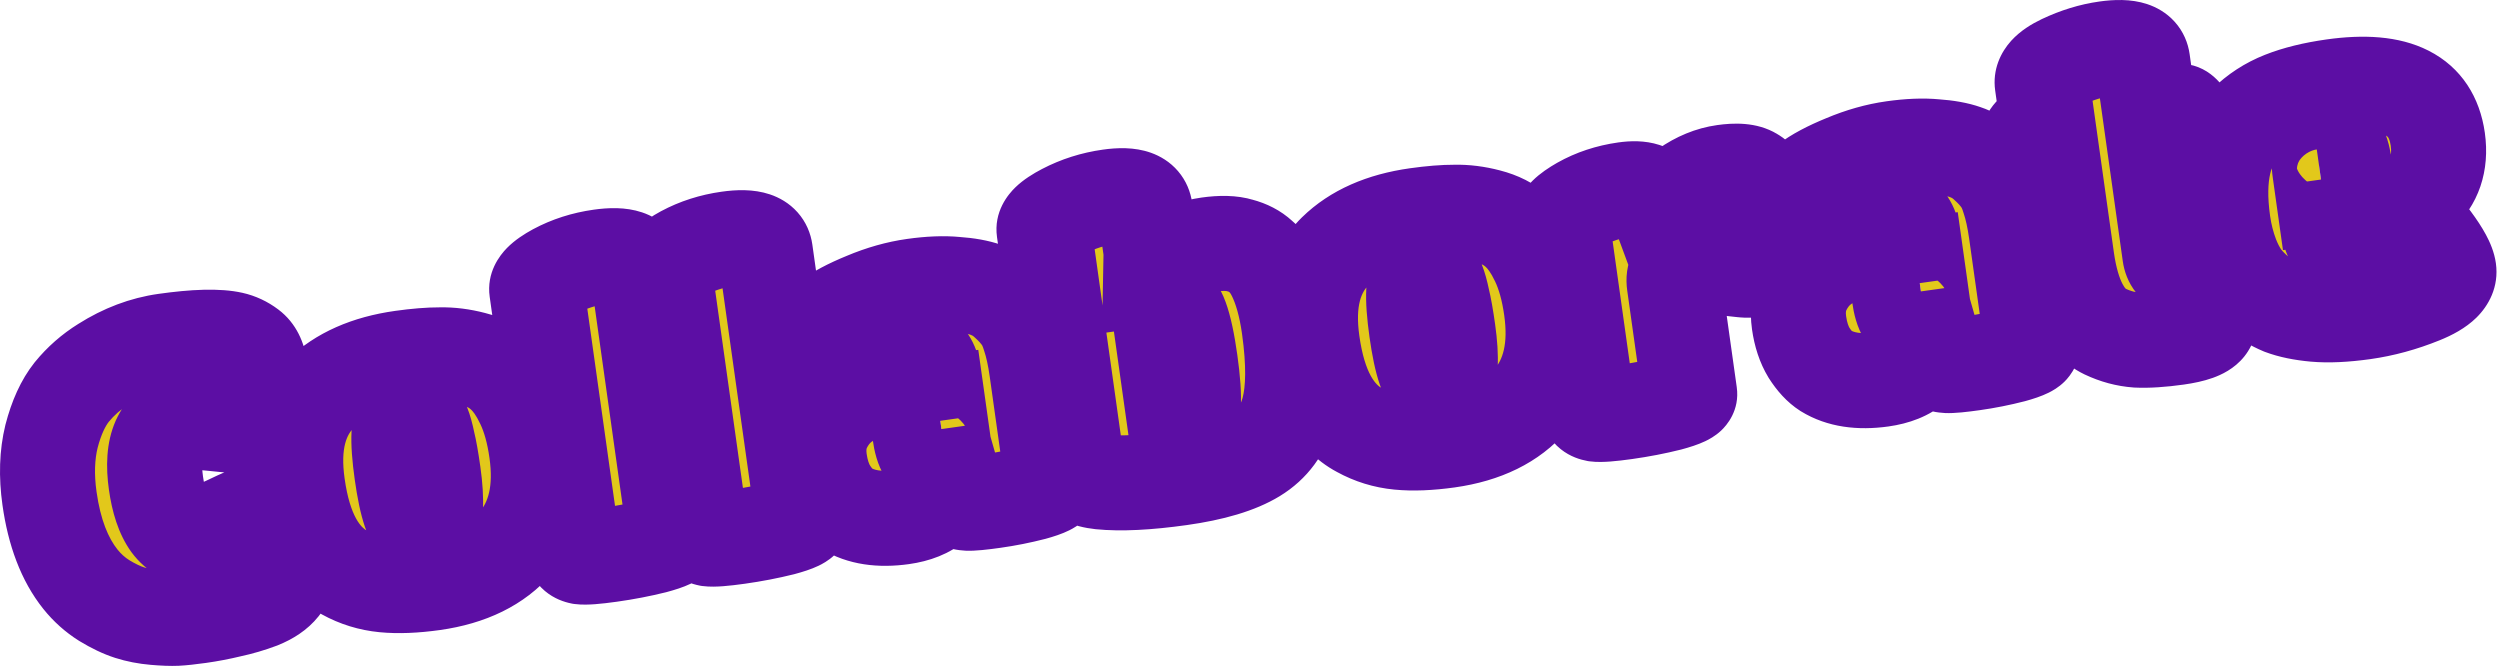 <svg width="421" height="113" viewBox="0 0 421 113" fill="none" xmlns="http://www.w3.org/2000/svg">
<mask id="path-1-outside-1_1528_3080" maskUnits="userSpaceOnUse" x="-4.847" y="-9.048" width="429.198" height="125.357" fill="black">
<rect fill="white" x="-4.847" y="-9.048" width="429.198" height="125.357"/>
<path d="M43.794 101.243C42.157 101.861 40.46 102.358 38.703 102.734C36.995 103.146 35.296 103.471 33.606 103.709C31.958 103.941 30.663 104.079 29.722 104.126C28.823 104.166 27.61 104.121 26.084 103.991C24.557 103.86 23.14 103.586 21.831 103.166C20.523 102.747 19.091 102.065 17.537 101.12C16.024 100.169 14.694 98.978 13.544 97.545C10.879 94.214 9.142 89.676 8.335 83.93C7.795 80.085 7.908 76.6 8.675 73.476C9.485 70.347 10.622 67.86 12.086 66.017C13.593 64.168 15.377 62.603 17.437 61.323C20.761 59.218 24.218 57.914 27.809 57.409C32.964 56.685 36.721 56.587 39.079 57.118C40.146 57.356 41.138 57.819 42.053 58.509C42.969 59.199 43.533 60.305 43.747 61.826C43.961 63.347 43.851 65.323 43.417 67.754C43.025 70.178 42.132 71.489 40.738 71.685C40.316 71.744 38.705 71.626 35.906 71.33C33.106 71.034 31.221 70.954 30.249 71.091C28.77 71.299 27.619 72.3 26.794 74.097C26.012 75.887 25.834 78.303 26.262 81.345C26.689 84.388 27.465 86.691 28.59 88.257C29.757 89.816 31.08 90.492 32.559 90.284C33.615 90.135 35.457 89.446 38.085 88.215C40.749 86.936 42.313 86.263 42.778 86.198C44.088 86.014 45.271 87.076 46.328 89.383C47.427 91.684 48.08 93.575 48.288 95.053C48.496 96.532 48.197 97.781 47.392 98.798C46.624 99.768 45.424 100.583 43.794 101.243ZM72.979 98.175C69.81 98.621 67.046 98.729 64.687 98.501C62.328 98.272 60.121 97.591 58.066 96.458C53.83 94.21 51.177 89.283 50.108 81.678C49.158 74.918 50.443 69.804 53.962 66.336C57.258 63.115 61.822 61.095 67.652 60.276C70.145 59.926 72.296 59.752 74.107 59.757C75.911 59.718 77.775 59.952 79.699 60.457C81.665 60.956 83.289 61.784 84.572 62.939C85.896 64.089 87.081 65.775 88.126 67.998C89.165 70.178 89.907 72.853 90.353 76.022C91.255 82.444 90.118 87.537 86.942 91.301C83.76 95.023 79.105 97.314 72.979 98.175ZM69.023 86.129C69.533 87.608 69.957 88.475 70.294 88.729C70.673 88.977 71.117 89.066 71.624 88.995C72.173 88.918 72.575 88.71 72.829 88.373C73.125 88.03 73.293 87.08 73.333 85.523C73.415 83.96 73.296 82.038 72.975 79.757C72.649 77.433 72.336 75.667 72.037 74.46C71.774 73.204 71.511 72.25 71.247 71.598C71.025 70.94 70.761 70.438 70.454 70.094C69.996 69.598 69.493 69.388 68.944 69.466C68.437 69.537 68.038 69.765 67.747 70.151C67.451 70.494 67.265 71.468 67.189 73.073C67.107 74.636 67.265 76.832 67.662 79.663C68.06 82.494 68.514 84.649 69.023 86.129ZM107.338 45.327L113.662 90.325C113.728 90.79 112.577 91.339 110.21 91.974C107.838 92.565 105.363 93.043 102.785 93.405C100.25 93.761 98.588 93.887 97.797 93.783C97.043 93.63 96.628 93.279 96.551 92.73L90.387 48.873C90.256 47.943 91.312 46.869 93.553 45.649C95.837 44.423 98.352 43.617 101.098 43.231C104.985 42.685 107.065 43.384 107.338 45.327ZM128.877 42.3L135.201 87.298C135.266 87.763 134.115 88.312 131.749 88.946C129.376 89.538 126.901 90.016 124.324 90.378C121.788 90.734 120.126 90.86 119.336 90.756C118.582 90.603 118.166 90.252 118.089 89.703L111.925 45.846C111.795 44.916 112.85 43.842 115.091 42.622C117.375 41.396 119.89 40.59 122.636 40.204C126.523 39.658 128.604 40.357 128.877 42.3ZM151.963 87.075C148.118 87.615 144.969 87.132 142.517 85.623C141.523 84.988 140.584 83.978 139.7 82.594C138.858 81.204 138.298 79.516 138.019 77.531C137.74 75.545 137.961 73.747 138.683 72.138C139.447 70.522 140.448 69.218 141.688 68.225C142.927 67.233 144.419 66.355 146.165 65.593C148.81 64.489 151.781 63.705 155.076 63.242L157.168 62.948C156.924 61.215 156.161 60.073 154.877 59.521C154.328 59.297 153.526 59.259 152.469 59.407C151.455 59.55 150.247 59.999 148.846 60.757C147.486 61.508 146.362 62.247 145.474 62.975C144.579 63.661 143.963 64.028 143.625 64.076C142.864 64.182 141.69 63.335 140.101 61.533C138.506 59.689 137.593 57.943 137.361 56.296C137.284 55.746 137.965 54.918 139.403 53.811C140.842 52.704 142.926 51.593 145.656 50.477C148.422 49.312 151.157 48.54 153.861 48.16C156.566 47.78 158.922 47.686 160.931 47.877C162.976 48.021 164.656 48.323 165.97 48.785C167.327 49.24 168.502 49.937 169.495 50.875C170.531 51.806 171.32 52.665 171.861 53.45C172.444 54.23 172.937 55.281 173.338 56.603C173.854 58.125 174.272 60.027 174.592 62.309L177.273 81.385C177.339 81.85 176.251 82.39 174.011 83.007C171.808 83.575 169.586 84.016 167.347 84.331C165.15 84.64 163.704 84.778 163.01 84.747C162.359 84.709 161.958 84.615 161.807 84.463C161.657 84.312 161.51 84.031 161.366 83.621L160.351 80.079L159.844 80.151C159.322 84.102 156.695 86.41 151.963 87.075ZM158.977 75.361L157.935 67.946C156.836 68.1 156.014 68.689 155.469 69.714C154.923 70.739 154.734 71.842 154.9 73.025C155.292 75.814 156.122 77.119 157.389 76.941C157.939 76.864 158.343 76.678 158.603 76.383C158.9 76.039 159.024 75.699 158.977 75.361ZM185.324 81.158C182.917 80.893 181.631 80.169 181.464 78.986L175.817 38.805C175.687 37.876 176.805 36.792 179.173 35.555C181.542 34.317 184.099 33.505 186.845 33.119C190.563 32.597 192.559 33.307 192.832 35.251L193.839 42.412L193.756 46.883L194.263 46.812C194.463 46.396 194.863 45.866 195.461 45.222C196.102 44.572 196.777 44.003 197.484 43.516C199.206 42.283 201.187 41.509 203.426 41.194C205.666 40.879 207.461 40.929 208.811 41.342C210.198 41.707 211.337 42.301 212.229 43.124C213.156 43.898 213.95 44.95 214.611 46.279C215.752 48.575 216.575 51.518 217.08 55.109C217.917 61.067 217.882 65.725 216.976 69.084C216.069 72.443 214.187 74.991 211.329 76.728C208.471 78.466 204.274 79.723 198.739 80.501C193.204 81.279 188.733 81.498 185.324 81.158ZM197.81 71.131L199.775 70.855C201.127 70.665 201.349 67.338 200.44 60.873C199.526 54.367 198.371 51.211 196.977 51.407L195.076 51.674L197.81 71.131ZM243.862 74.159C240.693 74.605 237.929 74.713 235.57 74.484C233.212 74.256 231.005 73.575 228.95 72.442C224.713 70.194 222.06 65.267 220.991 57.662C220.041 50.902 221.326 45.788 224.846 42.32C228.141 39.099 232.705 37.079 238.535 36.26C241.028 35.91 243.18 35.736 244.99 35.74C246.794 35.702 248.658 35.936 250.582 36.441C252.548 36.94 254.172 37.768 255.455 38.923C256.779 40.072 257.964 41.759 259.009 43.982C260.048 46.162 260.79 48.837 261.236 52.006C262.138 58.428 261.001 63.521 257.825 67.285C254.643 71.007 249.988 73.298 243.862 74.159ZM239.907 62.113C240.416 63.592 240.84 64.459 241.177 64.713C241.557 64.961 242 65.05 242.507 64.979C243.056 64.901 243.458 64.694 243.712 64.357C244.008 64.014 244.177 63.064 244.216 61.507C244.298 59.944 244.179 58.022 243.858 55.741C243.532 53.417 243.219 51.651 242.92 50.444C242.657 49.188 242.394 48.234 242.13 47.582C241.908 46.923 241.644 46.422 241.337 46.078C240.879 45.582 240.376 45.372 239.827 45.45C239.32 45.521 238.921 45.749 238.631 46.135C238.334 46.478 238.148 47.452 238.072 49.057C237.99 50.62 238.148 52.816 238.546 55.647C238.943 58.478 239.397 60.633 239.907 62.113ZM281.945 47.803L284.546 66.309C284.611 66.774 283.46 67.323 281.093 67.957C278.763 68.543 276.309 69.018 273.732 69.38C271.197 69.736 269.534 69.862 268.744 69.758C267.948 69.611 267.511 69.263 267.434 68.714L263.043 37.469C262.93 36.666 263.97 35.637 266.163 34.38C268.399 33.118 270.889 32.294 273.636 31.909C276.424 31.517 278.095 32.057 278.646 33.531L279.69 36.357L280.134 36.295C280.499 34.606 281.725 33.055 283.81 31.642C285.889 30.186 288.048 29.301 290.287 28.987C292.527 28.672 294.14 28.811 295.129 29.405C296.159 29.992 296.754 30.857 296.915 31.997C297.069 33.096 297.184 34.523 297.258 36.279C297.332 38.035 297.174 39.975 296.783 42.098C296.434 44.215 295.732 45.348 294.676 45.496C294.253 45.556 292.878 45.426 290.549 45.107C288.221 44.788 286.317 44.732 284.839 44.94C283.402 45.142 282.523 45.481 282.202 45.957C281.924 46.427 281.838 47.042 281.945 47.803ZM316.904 63.894C313.06 64.434 309.911 63.95 307.458 62.442C306.464 61.807 305.525 60.797 304.641 59.413C303.8 58.023 303.24 56.336 302.96 54.35C302.681 52.364 302.903 50.566 303.624 48.957C304.388 47.341 305.39 46.037 306.629 45.044C307.868 44.052 309.361 43.174 311.106 42.412C313.752 41.308 316.722 40.524 320.018 40.061L322.109 39.767C321.866 38.034 321.102 36.892 319.818 36.34C319.269 36.116 318.467 36.078 317.411 36.226C316.397 36.369 315.189 36.819 313.787 37.576C312.428 38.327 311.304 39.066 310.415 39.794C309.521 40.48 308.904 40.847 308.566 40.895C307.806 41.001 306.631 40.154 305.042 38.352C303.447 36.508 302.534 34.762 302.303 33.115C302.225 32.565 302.906 31.737 304.345 30.63C305.783 29.523 307.868 28.412 310.598 27.296C313.364 26.131 316.099 25.359 318.803 24.979C321.507 24.599 323.864 24.505 325.872 24.696C327.918 24.84 329.597 25.142 330.912 25.604C332.268 26.059 333.443 26.756 334.437 27.694C335.473 28.625 336.261 29.484 336.802 30.269C337.386 31.049 337.878 32.1 338.28 33.422C338.795 34.944 339.213 36.846 339.534 39.127L342.215 58.204C342.28 58.669 341.193 59.209 338.953 59.826C336.749 60.394 334.528 60.836 332.288 61.15C330.091 61.459 328.646 61.597 327.952 61.566C327.3 61.528 326.899 61.434 326.749 61.282C326.598 61.131 326.451 60.85 326.307 60.44L325.292 56.898L324.785 56.97C324.264 60.921 321.637 63.229 316.904 63.894ZM323.918 52.18L322.876 44.765C321.778 44.919 320.956 45.508 320.41 46.533C319.865 47.558 319.675 48.661 319.842 49.844C320.234 52.633 321.063 53.938 322.331 53.76C322.88 53.683 323.285 53.497 323.545 53.202C323.841 52.858 323.966 52.518 323.918 52.18ZM371.696 55.03C371.036 55.855 369.355 56.458 366.651 56.838C363.946 57.218 361.683 57.364 359.861 57.275C358.033 57.144 356.242 56.663 354.488 55.833C351.113 54.196 348.965 50.103 348.045 43.554L346.655 33.667L343.486 34.113C343.022 34.178 342.552 33.748 342.077 32.824C341.603 31.9 341.247 30.593 341.009 28.903C340.772 27.213 340.817 25.698 341.146 24.359C341.511 22.972 342.116 22.22 342.962 22.101L344.99 21.816L343.912 14.147C343.728 12.837 344.847 11.603 347.269 10.444C349.734 9.279 352.191 8.524 354.642 8.18C358.487 7.639 360.543 8.32 360.81 10.221L362.101 19.411L366.791 18.752C367.89 18.597 368.662 20.105 369.107 23.273C369.398 25.344 369.385 27.09 369.068 28.514C368.787 29.889 368.267 30.63 367.506 30.737L363.767 31.262L365.397 42.86C365.557 44.001 366.159 44.757 367.202 45.127C368.239 45.455 369.117 45.569 369.835 45.468C370.596 45.361 371.111 45.655 371.381 46.349C371.651 47.044 371.887 48.11 372.089 49.546C372.486 52.377 372.356 54.205 371.696 55.03ZM392.099 38.138C392.485 40.885 393.987 42.074 396.607 41.706C398.128 41.492 400.043 40.706 402.351 39.347C404.653 37.947 405.867 37.237 405.994 37.219C406.797 37.107 408.022 38.162 409.671 40.387C411.319 42.611 412.223 44.293 412.384 45.434C412.615 47.082 411.1 48.566 407.839 49.886C404.578 51.206 401.32 52.095 398.067 52.552C394.856 53.003 392.116 53.13 389.848 52.931C387.622 52.727 385.758 52.343 384.257 51.778C382.792 51.166 381.451 50.363 380.235 49.371C379.06 48.373 378.148 47.402 377.499 46.459C376.843 45.474 376.279 44.369 375.805 43.143C375.121 41.343 374.639 39.45 374.36 37.464C373.28 29.775 374.541 24.19 378.145 20.711C379.923 18.953 381.996 17.606 384.364 16.67C386.731 15.734 389.584 15.031 392.922 14.562C403.611 13.06 409.479 16.027 410.524 23.463C411.634 31.364 406.19 36.158 394.19 37.844L392.099 38.138ZM390.672 28.903L391.259 33.086C392.485 32.914 393.409 32.288 394.033 31.21C394.699 30.125 394.935 28.886 394.739 27.491C394.382 24.956 393.549 23.781 392.24 23.965C390.761 24.172 390.238 25.819 390.672 28.903Z"/>
</mask>
<path d="M43.794 101.243C42.157 101.861 40.46 102.358 38.703 102.734C36.995 103.146 35.296 103.471 33.606 103.709C31.958 103.941 30.663 104.079 29.722 104.126C28.823 104.166 27.61 104.121 26.084 103.991C24.557 103.86 23.14 103.586 21.831 103.166C20.523 102.747 19.091 102.065 17.537 101.12C16.024 100.169 14.694 98.978 13.544 97.545C10.879 94.214 9.142 89.676 8.335 83.93C7.795 80.085 7.908 76.6 8.675 73.476C9.485 70.347 10.622 67.86 12.086 66.017C13.593 64.168 15.377 62.603 17.437 61.323C20.761 59.218 24.218 57.914 27.809 57.409C32.964 56.685 36.721 56.587 39.079 57.118C40.146 57.356 41.138 57.819 42.053 58.509C42.969 59.199 43.533 60.305 43.747 61.826C43.961 63.347 43.851 65.323 43.417 67.754C43.025 70.178 42.132 71.489 40.738 71.685C40.316 71.744 38.705 71.626 35.906 71.33C33.106 71.034 31.221 70.954 30.249 71.091C28.77 71.299 27.619 72.3 26.794 74.097C26.012 75.887 25.834 78.303 26.262 81.345C26.689 84.388 27.465 86.691 28.59 88.257C29.757 89.816 31.08 90.492 32.559 90.284C33.615 90.135 35.457 89.446 38.085 88.215C40.749 86.936 42.313 86.263 42.778 86.198C44.088 86.014 45.271 87.076 46.328 89.383C47.427 91.684 48.08 93.575 48.288 95.053C48.496 96.532 48.197 97.781 47.392 98.798C46.624 99.768 45.424 100.583 43.794 101.243ZM72.979 98.175C69.81 98.621 67.046 98.729 64.687 98.501C62.328 98.272 60.121 97.591 58.066 96.458C53.83 94.21 51.177 89.283 50.108 81.678C49.158 74.918 50.443 69.804 53.962 66.336C57.258 63.115 61.822 61.095 67.652 60.276C70.145 59.926 72.296 59.752 74.107 59.757C75.911 59.718 77.775 59.952 79.699 60.457C81.665 60.956 83.289 61.784 84.572 62.939C85.896 64.089 87.081 65.775 88.126 67.998C89.165 70.178 89.907 72.853 90.353 76.022C91.255 82.444 90.118 87.537 86.942 91.301C83.76 95.023 79.105 97.314 72.979 98.175ZM69.023 86.129C69.533 87.608 69.957 88.475 70.294 88.729C70.673 88.977 71.117 89.066 71.624 88.995C72.173 88.918 72.575 88.71 72.829 88.373C73.125 88.03 73.293 87.08 73.333 85.523C73.415 83.96 73.296 82.038 72.975 79.757C72.649 77.433 72.336 75.667 72.037 74.46C71.774 73.204 71.511 72.25 71.247 71.598C71.025 70.94 70.761 70.438 70.454 70.094C69.996 69.598 69.493 69.388 68.944 69.466C68.437 69.537 68.038 69.765 67.747 70.151C67.451 70.494 67.265 71.468 67.189 73.073C67.107 74.636 67.265 76.832 67.662 79.663C68.06 82.494 68.514 84.649 69.023 86.129ZM107.338 45.327L113.662 90.325C113.728 90.79 112.577 91.339 110.21 91.974C107.838 92.565 105.363 93.043 102.785 93.405C100.25 93.761 98.588 93.887 97.797 93.783C97.043 93.63 96.628 93.279 96.551 92.73L90.387 48.873C90.256 47.943 91.312 46.869 93.553 45.649C95.837 44.423 98.352 43.617 101.098 43.231C104.985 42.685 107.065 43.384 107.338 45.327ZM128.877 42.3L135.201 87.298C135.266 87.763 134.115 88.312 131.749 88.946C129.376 89.538 126.901 90.016 124.324 90.378C121.788 90.734 120.126 90.86 119.336 90.756C118.582 90.603 118.166 90.252 118.089 89.703L111.925 45.846C111.795 44.916 112.85 43.842 115.091 42.622C117.375 41.396 119.89 40.59 122.636 40.204C126.523 39.658 128.604 40.357 128.877 42.3ZM151.963 87.075C148.118 87.615 144.969 87.132 142.517 85.623C141.523 84.988 140.584 83.978 139.7 82.594C138.858 81.204 138.298 79.516 138.019 77.531C137.74 75.545 137.961 73.747 138.683 72.138C139.447 70.522 140.448 69.218 141.688 68.225C142.927 67.233 144.419 66.355 146.165 65.593C148.81 64.489 151.781 63.705 155.076 63.242L157.168 62.948C156.924 61.215 156.161 60.073 154.877 59.521C154.328 59.297 153.526 59.259 152.469 59.407C151.455 59.55 150.247 59.999 148.846 60.757C147.486 61.508 146.362 62.247 145.474 62.975C144.579 63.661 143.963 64.028 143.625 64.076C142.864 64.182 141.69 63.335 140.101 61.533C138.506 59.689 137.593 57.943 137.361 56.296C137.284 55.746 137.965 54.918 139.403 53.811C140.842 52.704 142.926 51.593 145.656 50.477C148.422 49.312 151.157 48.54 153.861 48.16C156.566 47.78 158.922 47.686 160.931 47.877C162.976 48.021 164.656 48.323 165.97 48.785C167.327 49.24 168.502 49.937 169.495 50.875C170.531 51.806 171.32 52.665 171.861 53.45C172.444 54.23 172.937 55.281 173.338 56.603C173.854 58.125 174.272 60.027 174.592 62.309L177.273 81.385C177.339 81.85 176.251 82.39 174.011 83.007C171.808 83.575 169.586 84.016 167.347 84.331C165.15 84.64 163.704 84.778 163.01 84.747C162.359 84.709 161.958 84.615 161.807 84.463C161.657 84.312 161.51 84.031 161.366 83.621L160.351 80.079L159.844 80.151C159.322 84.102 156.695 86.41 151.963 87.075ZM158.977 75.361L157.935 67.946C156.836 68.1 156.014 68.689 155.469 69.714C154.923 70.739 154.734 71.842 154.9 73.025C155.292 75.814 156.122 77.119 157.389 76.941C157.939 76.864 158.343 76.678 158.603 76.383C158.9 76.039 159.024 75.699 158.977 75.361ZM185.324 81.158C182.917 80.893 181.631 80.169 181.464 78.986L175.817 38.805C175.687 37.876 176.805 36.792 179.173 35.555C181.542 34.317 184.099 33.505 186.845 33.119C190.563 32.597 192.559 33.307 192.832 35.251L193.839 42.412L193.756 46.883L194.263 46.812C194.463 46.396 194.863 45.866 195.461 45.222C196.102 44.572 196.777 44.003 197.484 43.516C199.206 42.283 201.187 41.509 203.426 41.194C205.666 40.879 207.461 40.929 208.811 41.342C210.198 41.707 211.337 42.301 212.229 43.124C213.156 43.898 213.95 44.95 214.611 46.279C215.752 48.575 216.575 51.518 217.08 55.109C217.917 61.067 217.882 65.725 216.976 69.084C216.069 72.443 214.187 74.991 211.329 76.728C208.471 78.466 204.274 79.723 198.739 80.501C193.204 81.279 188.733 81.498 185.324 81.158ZM197.81 71.131L199.775 70.855C201.127 70.665 201.349 67.338 200.44 60.873C199.526 54.367 198.371 51.211 196.977 51.407L195.076 51.674L197.81 71.131ZM243.862 74.159C240.693 74.605 237.929 74.713 235.57 74.484C233.212 74.256 231.005 73.575 228.95 72.442C224.713 70.194 222.06 65.267 220.991 57.662C220.041 50.902 221.326 45.788 224.846 42.32C228.141 39.099 232.705 37.079 238.535 36.26C241.028 35.91 243.18 35.736 244.99 35.74C246.794 35.702 248.658 35.936 250.582 36.441C252.548 36.94 254.172 37.768 255.455 38.923C256.779 40.072 257.964 41.759 259.009 43.982C260.048 46.162 260.79 48.837 261.236 52.006C262.138 58.428 261.001 63.521 257.825 67.285C254.643 71.007 249.988 73.298 243.862 74.159ZM239.907 62.113C240.416 63.592 240.84 64.459 241.177 64.713C241.557 64.961 242 65.05 242.507 64.979C243.056 64.901 243.458 64.694 243.712 64.357C244.008 64.014 244.177 63.064 244.216 61.507C244.298 59.944 244.179 58.022 243.858 55.741C243.532 53.417 243.219 51.651 242.92 50.444C242.657 49.188 242.394 48.234 242.13 47.582C241.908 46.923 241.644 46.422 241.337 46.078C240.879 45.582 240.376 45.372 239.827 45.45C239.32 45.521 238.921 45.749 238.631 46.135C238.334 46.478 238.148 47.452 238.072 49.057C237.99 50.62 238.148 52.816 238.546 55.647C238.943 58.478 239.397 60.633 239.907 62.113ZM281.945 47.803L284.546 66.309C284.611 66.774 283.46 67.323 281.093 67.957C278.763 68.543 276.309 69.018 273.732 69.38C271.197 69.736 269.534 69.862 268.744 69.758C267.948 69.611 267.511 69.263 267.434 68.714L263.043 37.469C262.93 36.666 263.97 35.637 266.163 34.38C268.399 33.118 270.889 32.294 273.636 31.909C276.424 31.517 278.095 32.057 278.646 33.531L279.69 36.357L280.134 36.295C280.499 34.606 281.725 33.055 283.81 31.642C285.889 30.186 288.048 29.301 290.287 28.987C292.527 28.672 294.14 28.811 295.129 29.405C296.159 29.992 296.754 30.857 296.915 31.997C297.069 33.096 297.184 34.523 297.258 36.279C297.332 38.035 297.174 39.975 296.783 42.098C296.434 44.215 295.732 45.348 294.676 45.496C294.253 45.556 292.878 45.426 290.549 45.107C288.221 44.788 286.317 44.732 284.839 44.94C283.402 45.142 282.523 45.481 282.202 45.957C281.924 46.427 281.838 47.042 281.945 47.803ZM316.904 63.894C313.06 64.434 309.911 63.95 307.458 62.442C306.464 61.807 305.525 60.797 304.641 59.413C303.8 58.023 303.24 56.336 302.96 54.35C302.681 52.364 302.903 50.566 303.624 48.957C304.388 47.341 305.39 46.037 306.629 45.044C307.868 44.052 309.361 43.174 311.106 42.412C313.752 41.308 316.722 40.524 320.018 40.061L322.109 39.767C321.866 38.034 321.102 36.892 319.818 36.34C319.269 36.116 318.467 36.078 317.411 36.226C316.397 36.369 315.189 36.819 313.787 37.576C312.428 38.327 311.304 39.066 310.415 39.794C309.521 40.48 308.904 40.847 308.566 40.895C307.806 41.001 306.631 40.154 305.042 38.352C303.447 36.508 302.534 34.762 302.303 33.115C302.225 32.565 302.906 31.737 304.345 30.63C305.783 29.523 307.868 28.412 310.598 27.296C313.364 26.131 316.099 25.359 318.803 24.979C321.507 24.599 323.864 24.505 325.872 24.696C327.918 24.84 329.597 25.142 330.912 25.604C332.268 26.059 333.443 26.756 334.437 27.694C335.473 28.625 336.261 29.484 336.802 30.269C337.386 31.049 337.878 32.1 338.28 33.422C338.795 34.944 339.213 36.846 339.534 39.127L342.215 58.204C342.28 58.669 341.193 59.209 338.953 59.826C336.749 60.394 334.528 60.836 332.288 61.15C330.091 61.459 328.646 61.597 327.952 61.566C327.3 61.528 326.899 61.434 326.749 61.282C326.598 61.131 326.451 60.85 326.307 60.44L325.292 56.898L324.785 56.97C324.264 60.921 321.637 63.229 316.904 63.894ZM323.918 52.18L322.876 44.765C321.778 44.919 320.956 45.508 320.41 46.533C319.865 47.558 319.675 48.661 319.842 49.844C320.234 52.633 321.063 53.938 322.331 53.76C322.88 53.683 323.285 53.497 323.545 53.202C323.841 52.858 323.966 52.518 323.918 52.18ZM371.696 55.03C371.036 55.855 369.355 56.458 366.651 56.838C363.946 57.218 361.683 57.364 359.861 57.275C358.033 57.144 356.242 56.663 354.488 55.833C351.113 54.196 348.965 50.103 348.045 43.554L346.655 33.667L343.486 34.113C343.022 34.178 342.552 33.748 342.077 32.824C341.603 31.9 341.247 30.593 341.009 28.903C340.772 27.213 340.817 25.698 341.146 24.359C341.511 22.972 342.116 22.22 342.962 22.101L344.99 21.816L343.912 14.147C343.728 12.837 344.847 11.603 347.269 10.444C349.734 9.279 352.191 8.524 354.642 8.18C358.487 7.639 360.543 8.32 360.81 10.221L362.101 19.411L366.791 18.752C367.89 18.597 368.662 20.105 369.107 23.273C369.398 25.344 369.385 27.09 369.068 28.514C368.787 29.889 368.267 30.63 367.506 30.737L363.767 31.262L365.397 42.86C365.557 44.001 366.159 44.757 367.202 45.127C368.239 45.455 369.117 45.569 369.835 45.468C370.596 45.361 371.111 45.655 371.381 46.349C371.651 47.044 371.887 48.11 372.089 49.546C372.486 52.377 372.356 54.205 371.696 55.03ZM392.099 38.138C392.485 40.885 393.987 42.074 396.607 41.706C398.128 41.492 400.043 40.706 402.351 39.347C404.653 37.947 405.867 37.237 405.994 37.219C406.797 37.107 408.022 38.162 409.671 40.387C411.319 42.611 412.223 44.293 412.384 45.434C412.615 47.082 411.1 48.566 407.839 49.886C404.578 51.206 401.32 52.095 398.067 52.552C394.856 53.003 392.116 53.13 389.848 52.931C387.622 52.727 385.758 52.343 384.257 51.778C382.792 51.166 381.451 50.363 380.235 49.371C379.06 48.373 378.148 47.402 377.499 46.459C376.843 45.474 376.279 44.369 375.805 43.143C375.121 41.343 374.639 39.45 374.36 37.464C373.28 29.775 374.541 24.19 378.145 20.711C379.923 18.953 381.996 17.606 384.364 16.67C386.731 15.734 389.584 15.031 392.922 14.562C403.611 13.06 409.479 16.027 410.524 23.463C411.634 31.364 406.19 36.158 394.19 37.844L392.099 38.138ZM390.672 28.903L391.259 33.086C392.485 32.914 393.409 32.288 394.033 31.21C394.699 30.125 394.935 28.886 394.739 27.491C394.382 24.956 393.549 23.781 392.24 23.965C390.761 24.172 390.238 25.819 390.672 28.903Z" fill="#E2C81B"/>
<path d="M43.794 101.243L46.619 108.728L46.707 108.694L46.795 108.659L43.794 101.243ZM38.703 102.734L37.029 94.911L36.927 94.933L36.826 94.957L38.703 102.734ZM29.722 104.126L30.079 112.118L30.096 112.117L30.113 112.116L29.722 104.126ZM26.084 103.991L25.404 111.962L26.084 103.991ZM21.831 103.166L19.39 110.785L19.39 110.785L21.831 103.166ZM17.537 101.12L13.279 107.893L13.33 107.925L13.382 107.957L17.537 101.12ZM13.544 97.545L7.298 102.544L7.304 102.551L13.544 97.545ZM8.675 73.476L0.93 71.473L0.918 71.52L0.906 71.568L8.675 73.476ZM12.086 66.017L5.885 60.964L5.854 61.002L5.823 61.04L12.086 66.017ZM17.437 61.323L21.66 68.117L21.689 68.1L21.717 68.082L17.437 61.323ZM39.079 57.118L37.323 64.923L37.331 64.925L37.339 64.927L39.079 57.118ZM42.053 58.509L46.868 52.12L46.868 52.12L42.053 58.509ZM43.417 67.754L35.541 66.348L35.53 66.413L35.519 66.478L43.417 67.754ZM26.794 74.097L19.524 70.759L19.493 70.826L19.464 70.893L26.794 74.097ZM28.59 88.257L22.093 92.925L22.139 92.988L22.185 93.05L28.59 88.257ZM38.085 88.215L41.479 95.459L41.513 95.443L41.548 95.426L38.085 88.215ZM46.328 89.383L39.054 92.714L39.081 92.772L39.108 92.83L46.328 89.383ZM47.392 98.798L53.662 103.767L53.668 103.76L47.392 98.798ZM43.794 101.243L40.968 93.759C39.716 94.231 38.404 94.617 37.029 94.911L38.703 102.734L40.379 110.557C42.516 110.099 44.598 109.49 46.619 108.728L43.794 101.243ZM38.703 102.734L36.826 94.957C35.362 95.311 33.918 95.587 32.492 95.787L33.606 103.709L34.719 111.631C36.673 111.356 38.628 110.982 40.581 110.511L38.703 102.734ZM33.606 103.709L32.492 95.787C30.933 96.006 29.915 96.106 29.33 96.135L29.722 104.126L30.113 112.116C31.412 112.052 32.983 111.875 34.719 111.631L33.606 103.709ZM29.722 104.126L29.364 96.133C28.968 96.151 28.148 96.138 26.763 96.019L26.084 103.991L25.404 111.962C27.072 112.104 28.677 112.18 30.079 112.118L29.722 104.126ZM26.084 103.991L26.763 96.019C25.768 95.935 24.948 95.764 24.273 95.548L21.831 103.166L19.39 110.785C21.332 111.407 23.346 111.786 25.404 111.962L26.084 103.991ZM21.831 103.166L24.273 95.548C23.722 95.371 22.87 95 21.692 94.284L17.537 101.12L13.382 107.957C15.313 109.13 17.324 110.123 19.39 110.785L21.831 103.166ZM17.537 101.12L21.795 94.347C21.058 93.884 20.392 93.296 19.785 92.539L13.544 97.545L7.304 102.551C8.995 104.659 10.991 106.454 13.279 107.893L17.537 101.12ZM13.544 97.545L19.791 92.546C18.289 90.67 16.934 87.633 16.257 82.816L8.335 83.93L0.413 85.043C1.351 91.718 3.469 97.758 7.298 102.544L13.544 97.545ZM8.335 83.93L16.257 82.816C15.83 79.776 15.964 77.339 16.444 75.385L8.675 73.476L0.906 71.568C-0.148 75.862 -0.241 80.394 0.413 85.043L8.335 83.93ZM8.675 73.476L16.42 75.48C17.048 73.054 17.791 71.698 18.35 70.994L12.086 66.017L5.823 61.04C3.453 64.022 1.922 67.639 0.93 71.473L8.675 73.476ZM12.086 66.017L18.288 71.07C19.226 69.919 20.338 68.939 21.66 68.117L17.437 61.323L13.214 54.528C10.416 56.267 7.96 58.417 5.885 60.964L12.086 66.017ZM17.437 61.323L21.717 68.082C24.162 66.534 26.55 65.665 28.923 65.331L27.809 57.409L26.696 49.487C21.886 50.163 17.359 51.903 13.158 54.564L17.437 61.323ZM27.809 57.409L28.923 65.331C33.968 64.622 36.482 64.734 37.323 64.923L39.079 57.118L40.834 49.313C36.959 48.441 31.961 48.747 26.696 49.487L27.809 57.409ZM39.079 57.118L37.339 64.927C37.323 64.923 37.305 64.918 37.285 64.911C37.265 64.904 37.247 64.897 37.233 64.89C37.202 64.876 37.204 64.872 37.239 64.898L42.053 58.509L46.868 52.12C45.085 50.777 43.054 49.807 40.818 49.309L39.079 57.118ZM42.053 58.509L37.239 64.898C36.65 64.455 36.262 63.931 36.039 63.495C35.834 63.094 35.814 62.858 35.825 62.939L43.747 61.826L51.669 60.712C51.264 57.827 49.991 54.474 46.868 52.12L42.053 58.509ZM43.747 61.826L35.825 62.939C35.872 63.273 35.906 64.308 35.541 66.348L43.417 67.754L51.292 69.159C51.796 66.338 52.05 63.422 51.669 60.712L43.747 61.826ZM43.417 67.754L35.519 66.478C35.418 67.105 35.366 66.75 35.843 66.05C36.115 65.649 36.577 65.117 37.29 64.647C38.022 64.165 38.833 63.874 39.625 63.763L40.738 71.685L41.851 79.607C48.949 78.609 50.834 72.006 51.315 69.029L43.417 67.754ZM40.738 71.685L39.625 63.763C40.026 63.706 40.314 63.701 40.358 63.7C40.442 63.699 40.474 63.7 40.43 63.699C40.342 63.697 40.144 63.687 39.799 63.662C39.119 63.612 38.114 63.519 36.747 63.374L35.906 71.33L35.064 79.285C36.497 79.437 37.697 79.551 38.627 79.619C39.142 79.657 40.61 79.781 41.851 79.607L40.738 71.685ZM35.906 71.33L36.747 63.374C34.085 63.093 31.235 62.873 29.136 63.169L30.249 71.091L31.363 79.013C31.183 79.038 31.141 79.031 31.309 79.027C31.457 79.024 31.7 79.026 32.054 79.041C32.769 79.071 33.76 79.147 35.064 79.285L35.906 71.33ZM30.249 71.091L29.136 63.169C24.107 63.875 21.074 67.382 19.524 70.759L26.794 74.097L34.064 77.435C34.137 77.277 34.022 77.604 33.527 78.034C32.963 78.524 32.192 78.896 31.363 79.013L30.249 71.091ZM26.794 74.097L19.464 70.893C17.84 74.607 17.814 78.717 18.34 82.459L26.262 81.345L34.184 80.232C34.029 79.132 34.015 78.352 34.053 77.838C34.09 77.324 34.171 77.194 34.124 77.3L26.794 74.097ZM26.262 81.345L18.34 82.459C18.851 86.101 19.893 89.862 22.093 92.925L28.59 88.257L35.087 83.588C35.092 83.596 34.943 83.385 34.746 82.8C34.55 82.221 34.346 81.385 34.184 80.232L26.262 81.345ZM28.59 88.257L22.185 93.05C24.484 96.122 28.412 98.945 33.672 98.206L32.559 90.284L31.446 82.362C32.326 82.238 33.286 82.394 34.097 82.809C34.807 83.172 35.066 83.557 34.995 83.463L28.59 88.257ZM32.559 90.284L33.672 98.206C36.088 97.867 38.963 96.638 41.479 95.459L38.085 88.215L34.691 80.97C33.489 81.534 32.58 81.919 31.927 82.163C31.605 82.284 31.393 82.352 31.276 82.386C31.141 82.425 31.217 82.394 31.446 82.362L32.559 90.284ZM38.085 88.215L41.548 95.426C42.841 94.806 43.782 94.373 44.415 94.101C44.735 93.963 44.903 93.899 44.956 93.879C44.982 93.87 44.923 93.892 44.805 93.927C44.728 93.95 44.383 94.051 43.891 94.12L42.778 86.198L41.664 78.276C40.644 78.419 39.77 78.74 39.49 78.842C39.036 79.007 38.559 79.203 38.097 79.401C37.165 79.802 35.993 80.345 34.622 81.003L38.085 88.215ZM42.778 86.198L43.891 94.12C42.951 94.252 41.978 94.156 41.08 93.84C40.221 93.537 39.636 93.108 39.305 92.811C38.737 92.302 38.741 92.031 39.054 92.714L46.328 89.383L53.601 86.052C52.857 84.427 51.741 82.473 49.99 80.902C48.032 79.145 45.13 77.789 41.664 78.276L42.778 86.198ZM46.328 89.383L39.108 92.83C40.067 94.838 40.324 95.871 40.366 96.167L48.288 95.053L56.21 93.94C55.836 91.278 54.786 88.531 53.547 85.936L46.328 89.383ZM48.288 95.053L40.366 96.167C40.353 96.074 40.321 95.733 40.439 95.238C40.563 94.719 40.806 94.23 41.117 93.837L47.392 98.798L53.668 103.76C56.037 100.764 56.672 97.227 56.21 93.94L48.288 95.053ZM47.392 98.798L41.123 93.83C41.321 93.579 41.462 93.492 41.421 93.519C41.376 93.55 41.189 93.667 40.792 93.828L43.794 101.243L46.795 108.659C49.198 107.686 51.747 106.184 53.662 103.767L47.392 98.798ZM64.687 98.501L65.459 90.538L64.687 98.501ZM58.066 96.458L61.929 89.452L61.873 89.421L61.816 89.391L58.066 96.458ZM53.962 66.336L48.371 60.614L48.359 60.626L48.348 60.637L53.962 66.336ZM74.107 59.757L74.089 67.757L74.182 67.757L74.276 67.755L74.107 59.757ZM79.699 60.457L77.667 68.195L77.698 68.203L77.73 68.211L79.699 60.457ZM84.572 62.939L79.217 68.883L79.272 68.933L79.329 68.982L84.572 62.939ZM88.126 67.998L80.886 71.401L80.895 71.42L80.904 71.439L88.126 67.998ZM86.942 91.301L93.022 96.5L93.039 96.481L93.056 96.461L86.942 91.301ZM69.023 86.129L61.46 88.734L69.023 86.129ZM70.294 88.729L65.479 95.118L65.692 95.279L65.915 95.424L70.294 88.729ZM72.829 88.373L66.774 83.144L66.6 83.346L66.44 83.558L72.829 88.373ZM73.333 85.523L65.344 85.104L65.338 85.211L65.336 85.319L73.333 85.523ZM72.037 74.46L64.206 76.098L64.236 76.241L64.271 76.382L72.037 74.46ZM71.247 71.598L63.666 74.152L63.742 74.378L63.831 74.599L71.247 71.598ZM70.454 70.094L76.428 64.773L76.381 64.72L76.334 64.669L70.454 70.094ZM67.747 70.151L73.802 75.38L73.976 75.178L74.136 74.965L67.747 70.151ZM67.189 73.073L75.178 73.492L75.179 73.472L75.18 73.452L67.189 73.073ZM72.979 98.175L71.865 90.253C69.119 90.639 67.015 90.689 65.459 90.538L64.687 98.501L63.915 106.463C67.077 106.77 70.501 106.602 74.092 106.098L72.979 98.175ZM64.687 98.501L65.459 90.538C64.174 90.413 63.02 90.054 61.929 89.452L58.066 96.458L54.204 103.464C57.223 105.128 60.483 106.131 63.915 106.463L64.687 98.501ZM58.066 96.458L61.816 89.391C60.94 88.926 58.96 87.18 58.03 80.564L50.108 81.678L42.186 82.791C43.394 91.387 46.72 99.494 54.317 103.525L58.066 96.458ZM50.108 81.678L58.03 80.564C57.288 75.286 58.49 73.105 59.577 72.035L53.962 66.336L48.348 60.637C42.395 66.502 41.028 74.55 42.186 82.791L50.108 81.678ZM53.962 66.336L59.554 72.058C61.328 70.324 64.152 68.846 68.766 68.198L67.652 60.276L66.539 52.354C59.491 53.344 53.188 55.907 48.371 60.614L53.962 66.336ZM67.652 60.276L68.766 68.198C71.016 67.882 72.771 67.754 74.089 67.757L74.107 59.757L74.125 51.757C71.822 51.751 69.273 51.969 66.539 52.354L67.652 60.276ZM74.107 59.757L74.276 67.755C75.266 67.734 76.388 67.859 77.667 68.195L79.699 60.457L81.731 52.719C79.161 52.045 76.555 51.703 73.938 51.758L74.107 59.757ZM79.699 60.457L77.73 68.211C78.657 68.447 79.055 68.737 79.217 68.883L84.572 62.939L89.926 56.995C87.523 54.83 84.672 53.466 81.668 52.703L79.699 60.457ZM84.572 62.939L79.329 68.982C79.545 69.169 80.139 69.811 80.886 71.401L88.126 67.998L95.366 64.594C94.024 61.739 92.248 59.008 89.814 56.896L84.572 62.939ZM88.126 67.998L80.904 71.439C81.5 72.689 82.064 74.528 82.43 77.135L90.353 76.022L98.275 74.909C97.75 71.178 96.83 67.668 95.348 64.557L88.126 67.998ZM90.353 76.022L82.43 77.135C83.122 82.058 82.109 84.624 80.828 86.142L86.942 91.301L93.056 96.461C98.128 90.451 99.388 82.83 98.275 74.909L90.353 76.022ZM86.942 91.301L80.862 86.102C79.254 87.982 76.585 89.59 71.865 90.253L72.979 98.175L74.092 106.098C81.625 105.039 88.264 102.064 93.022 96.5L86.942 91.301ZM69.023 86.129L61.46 88.734C61.764 89.618 62.119 90.549 62.535 91.4C62.763 91.867 63.645 93.736 65.479 95.118L70.294 88.729L75.108 82.34C75.6 82.711 75.949 83.07 76.166 83.317C76.39 83.571 76.547 83.788 76.644 83.931C76.744 84.079 76.811 84.193 76.849 84.259C76.887 84.327 76.908 84.369 76.912 84.377C76.917 84.388 76.887 84.326 76.823 84.168C76.762 84.014 76.683 83.802 76.588 83.524L69.023 86.129ZM70.294 88.729L65.915 95.424C68.126 96.871 70.576 97.221 72.737 96.917L71.624 88.995L70.51 81.073C71.031 80.999 71.708 80.983 72.477 81.137C73.261 81.293 74.01 81.6 74.673 82.034L70.294 88.729ZM71.624 88.995L72.737 96.917C74.704 96.64 77.324 95.701 79.218 93.187L72.829 88.373L66.44 83.558C67.825 81.72 69.642 81.195 70.51 81.073L71.624 88.995ZM72.829 88.373L78.884 93.602C80.559 91.661 80.944 89.422 81.055 88.797C81.237 87.765 81.306 86.694 81.331 85.727L73.333 85.523L65.336 85.319C65.321 85.909 65.285 86.091 65.3 86.009C65.308 85.964 65.356 85.694 65.498 85.297C65.573 85.09 65.692 84.794 65.877 84.447C66.061 84.104 66.346 83.64 66.774 83.144L72.829 88.373ZM73.333 85.523L81.322 85.942C81.44 83.69 81.259 81.219 80.897 78.643L72.975 79.757L65.053 80.87C65.332 82.858 65.39 84.231 65.344 85.104L73.333 85.523ZM72.975 79.757L80.897 78.643C80.56 76.24 80.202 74.15 79.802 72.537L72.037 74.46L64.271 76.382C64.47 77.184 64.738 78.625 65.053 80.87L72.975 79.757ZM72.037 74.46L79.867 72.822C79.573 71.413 79.195 69.911 78.662 68.596L71.247 71.598L63.831 74.599C63.812 74.552 63.851 74.642 63.931 74.931C64.007 75.207 64.1 75.589 64.206 76.098L72.037 74.46ZM71.247 71.598L78.828 69.043C78.42 67.831 77.719 66.222 76.428 64.773L70.454 70.094L64.48 75.414C64.118 75.008 63.91 74.656 63.806 74.459C63.7 74.259 63.662 74.141 63.666 74.152L71.247 71.598ZM70.454 70.094L76.334 64.669C74.533 62.718 71.558 61.02 67.83 61.544L68.944 69.466L70.057 77.388C68.94 77.545 67.756 77.407 66.662 76.951C65.624 76.52 64.947 75.923 64.574 75.518L70.454 70.094ZM68.944 69.466L67.83 61.544C65.364 61.89 63.009 63.145 61.358 65.336L67.747 70.151L74.136 74.965C73.663 75.593 73.028 76.181 72.24 76.632C71.461 77.079 70.697 77.298 70.057 77.388L68.944 69.466ZM67.747 70.151L61.693 64.922C60.044 66.831 59.641 69.047 59.528 69.636C59.334 70.65 59.244 71.715 59.198 72.694L67.189 73.073L75.18 73.452C75.209 72.826 75.251 72.602 75.243 72.641C75.239 72.664 75.193 72.909 75.057 73.279C74.987 73.472 74.871 73.757 74.69 74.093C74.513 74.423 74.231 74.883 73.802 75.38L67.747 70.151ZM67.189 73.073L59.2 72.654C59.077 74.986 59.319 77.781 59.74 80.776L67.662 79.663L75.585 78.55C75.21 75.884 75.136 74.286 75.178 73.492L67.189 73.073ZM67.662 79.663L59.74 80.776C60.161 83.772 60.699 86.526 61.46 88.734L69.023 86.129L76.588 83.524C76.329 82.772 75.959 81.216 75.585 78.55L67.662 79.663ZM110.21 91.974L112.147 99.736L112.214 99.719L112.281 99.701L110.21 91.974ZM97.797 93.783L96.21 101.624L96.479 101.678L96.75 101.714L97.797 93.783ZM93.553 45.649L89.77 38.6L89.749 38.611L89.729 38.622L93.553 45.649ZM107.338 45.327L99.416 46.441L105.74 91.438L113.662 90.325L121.585 89.212L115.261 44.214L107.338 45.327ZM113.662 90.325L105.74 91.438C105.221 87.742 107.39 85.434 108.021 84.844C108.761 84.153 109.399 83.868 109.401 83.867C109.505 83.817 109.197 83.963 108.14 84.246L110.21 91.974L112.281 99.701C113.59 99.35 115.042 98.904 116.296 98.305C116.873 98.029 117.934 97.48 118.946 96.535C119.848 95.691 122.137 93.141 121.585 89.212L113.662 90.325ZM110.21 91.974L108.274 84.211C106.189 84.731 103.99 85.157 101.672 85.483L102.785 93.405L103.899 101.327C106.735 100.928 109.486 100.399 112.147 99.736L110.21 91.974ZM102.785 93.405L101.672 85.483C100.494 85.648 99.629 85.744 99.033 85.789C98.736 85.812 98.561 85.817 98.483 85.818C98.374 85.819 98.531 85.81 98.845 85.852L97.797 93.783L96.75 101.714C98.013 101.881 99.32 101.813 100.241 101.744C101.307 101.663 102.541 101.518 103.899 101.327L102.785 93.405ZM97.797 93.783L99.384 85.942C99.811 86.028 100.924 86.316 102.082 87.293C103.41 88.415 104.243 89.984 104.473 91.617L96.551 92.73L88.629 93.843C88.935 96.025 90.015 98.044 91.759 99.517C93.332 100.845 95.03 101.385 96.21 101.624L97.797 93.783ZM96.551 92.73L104.473 91.617L98.309 47.76L90.387 48.873L82.465 49.986L88.629 93.843L96.551 92.73ZM90.387 48.873L98.309 47.76C98.756 50.941 96.946 52.815 96.788 52.975C96.509 53.26 96.541 53.131 97.377 52.676L93.553 45.649L89.729 38.622C88.324 39.387 86.707 40.405 85.373 41.764C84.16 42.999 81.887 45.876 82.465 49.986L90.387 48.873ZM93.553 45.649L97.337 52.698C98.732 51.949 100.334 51.417 102.211 51.153L101.098 43.231L99.985 35.309C96.37 35.817 92.941 36.898 89.77 38.6L93.553 45.649ZM101.098 43.231L102.211 51.153C102.874 51.06 103.277 51.047 103.47 51.052C103.685 51.058 103.479 51.081 103.026 50.929C102.541 50.766 101.65 50.355 100.821 49.424C99.951 48.447 99.543 47.341 99.416 46.441L107.338 45.327L115.261 44.214C114.997 42.342 114.227 40.419 112.769 38.782C111.351 37.19 109.646 36.274 108.121 35.762C105.309 34.818 102.333 34.979 99.985 35.309L101.098 43.231ZM131.749 88.946L133.685 96.709L133.752 96.692L133.819 96.674L131.749 88.946ZM119.336 90.756L117.749 98.597L118.017 98.651L118.288 98.687L119.336 90.756ZM115.091 42.622L111.308 35.573L111.288 35.584L111.267 35.595L115.091 42.622ZM128.877 42.3L120.955 43.413L127.279 88.411L135.201 87.298L143.123 86.185L136.799 41.187L128.877 42.3ZM135.201 87.298L127.279 88.411C126.759 84.715 128.929 82.407 129.56 81.817C130.3 81.126 130.937 80.841 130.939 80.84C131.043 80.79 130.736 80.936 129.678 81.219L131.749 88.946L133.819 96.674C135.128 96.323 136.58 95.877 137.834 95.278C138.411 95.002 139.472 94.453 140.484 93.508C141.386 92.664 143.675 90.114 143.123 86.185L135.201 87.298ZM131.749 88.946L129.812 81.184C127.727 81.704 125.528 82.13 123.21 82.456L124.324 90.378L125.437 98.3C128.274 97.901 131.024 97.372 133.685 96.709L131.749 88.946ZM124.324 90.378L123.21 82.456C122.033 82.621 121.168 82.717 120.571 82.762C120.275 82.785 120.1 82.79 120.021 82.791C119.913 82.792 120.069 82.783 120.383 82.825L119.336 90.756L118.288 98.687C119.552 98.854 120.859 98.786 121.78 98.717C122.845 98.636 124.079 98.491 125.437 98.3L124.324 90.378ZM119.336 90.756L120.922 82.915C121.349 83.001 122.463 83.288 123.62 84.266C124.949 85.388 125.782 86.957 126.011 88.59L118.089 89.703L110.167 90.816C110.473 92.997 111.553 95.017 113.297 96.49C114.87 97.818 116.569 98.358 117.749 98.597L119.336 90.756ZM118.089 89.703L126.011 88.59L119.847 44.733L111.925 45.846L104.003 46.959L110.167 90.816L118.089 89.703ZM111.925 45.846L119.847 44.733C120.295 47.914 118.484 49.788 118.327 49.948C118.047 50.232 118.079 50.104 118.916 49.649L115.091 42.622L111.267 35.595C109.862 36.36 108.246 37.378 106.911 38.737C105.698 39.972 103.425 42.849 104.003 46.959L111.925 45.846ZM115.091 42.622L118.875 49.671C120.27 48.922 121.872 48.39 123.75 48.126L122.636 40.204L121.523 32.282C117.908 32.79 114.48 33.871 111.308 35.573L115.091 42.622ZM122.636 40.204L123.75 48.126C124.413 48.033 124.816 48.02 125.009 48.025C125.224 48.031 125.017 48.054 124.565 47.902C124.079 47.739 123.189 47.328 122.359 46.397C121.489 45.42 121.081 44.314 120.955 43.413L128.877 42.3L136.799 41.187C136.536 39.315 135.765 37.392 134.307 35.755C132.889 34.163 131.185 33.247 129.659 32.735C126.847 31.79 123.871 31.952 121.523 32.282L122.636 40.204ZM142.517 85.623L138.207 92.363L138.266 92.401L138.326 92.438L142.517 85.623ZM139.7 82.594L132.857 86.738L132.906 86.82L132.958 86.9L139.7 82.594ZM138.683 72.138L131.451 68.718L131.416 68.791L131.383 68.865L138.683 72.138ZM146.165 65.593L143.083 58.21L143.023 58.235L142.963 58.261L146.165 65.593ZM157.168 62.948L158.281 70.87L166.203 69.757L165.09 61.834L157.168 62.948ZM154.877 59.521L158.036 52.172L157.972 52.144L157.907 52.117L154.877 59.521ZM148.846 60.757L145.044 53.718L145.01 53.736L144.977 53.755L148.846 60.757ZM145.474 62.975L150.341 69.324L150.444 69.246L150.544 69.164L145.474 62.975ZM140.101 61.533L134.05 66.766L134.075 66.796L134.101 66.825L140.101 61.533ZM139.403 53.811L134.525 47.471L134.525 47.471L139.403 53.811ZM145.656 50.477L148.684 57.882L148.722 57.866L148.76 57.85L145.656 50.477ZM160.931 47.877L160.171 55.841L160.271 55.851L160.371 55.858L160.931 47.877ZM165.97 48.785L163.32 56.333L163.371 56.351L163.423 56.369L165.97 48.785ZM169.495 50.875L164.005 56.693L164.074 56.759L164.146 56.823L169.495 50.875ZM171.861 53.45L165.273 57.989L165.362 58.118L165.456 58.244L171.861 53.45ZM173.338 56.603L165.683 58.927L165.72 59.049L165.761 59.17L173.338 56.603ZM174.011 83.007L176.009 90.753L176.071 90.737L176.134 90.72L174.011 83.007ZM163.01 84.747L162.549 92.733L162.597 92.736L162.645 92.738L163.01 84.747ZM161.807 84.463L167.477 78.82L161.807 84.463ZM161.366 83.621L153.675 85.824L153.739 86.047L153.816 86.266L161.366 83.621ZM160.351 80.079L168.041 77.876L166.125 71.189L159.238 72.157L160.351 80.079ZM159.844 80.151L158.731 72.229L152.709 73.075L151.913 79.103L159.844 80.151ZM157.935 67.946L165.857 66.832L164.743 58.91L156.821 60.023L157.935 67.946ZM155.469 69.714L148.407 65.955L148.407 65.955L155.469 69.714ZM158.603 76.383L164.604 81.673L164.631 81.642L164.658 81.612L158.603 76.383ZM151.963 87.075L150.85 79.153C148.204 79.525 147.098 79.049 146.707 78.809L142.517 85.623L138.326 92.438C142.841 95.214 148.032 95.706 153.076 94.997L151.963 87.075ZM142.517 85.623L146.827 78.884C146.985 78.984 147.011 79.033 146.926 78.942C146.839 78.849 146.672 78.648 146.442 78.288L139.7 82.594L132.958 86.9C134.237 88.903 135.931 90.907 138.207 92.363L142.517 85.623ZM139.7 82.594L146.543 78.45C146.378 78.177 146.104 77.574 145.941 76.417L138.019 77.531L130.097 78.644C130.492 81.459 131.339 84.232 132.857 86.738L139.7 82.594ZM138.019 77.531L145.941 76.417C145.842 75.714 145.958 75.465 145.982 75.411L138.683 72.138L131.383 68.865C129.964 72.029 129.637 75.376 130.097 78.644L138.019 77.531ZM138.683 72.138L145.915 75.558C146.225 74.902 146.511 74.612 146.689 74.469L141.688 68.225L136.686 61.982C134.385 63.825 132.669 66.143 131.451 68.718L138.683 72.138ZM141.688 68.225L146.689 74.469C147.283 73.994 148.142 73.459 149.367 72.924L146.165 65.593L142.963 58.261C140.696 59.252 138.571 60.472 136.686 61.982L141.688 68.225ZM146.165 65.593L149.246 72.975C151.17 72.172 153.465 71.547 156.19 71.164L155.076 63.242L153.963 55.32C150.097 55.863 146.45 56.805 143.083 58.21L146.165 65.593ZM155.076 63.242L156.19 71.164L158.281 70.87L157.168 62.948L156.054 55.026L153.963 55.32L155.076 63.242ZM157.168 62.948L165.09 61.834C164.57 58.137 162.555 54.114 158.036 52.172L154.877 59.521L151.717 66.871C150.965 66.548 150.255 65.975 149.762 65.239C149.317 64.574 149.247 64.072 149.246 64.061L157.168 62.948ZM154.877 59.521L157.907 52.117C155.372 51.08 152.852 51.275 151.356 51.485L152.469 59.407L153.583 67.329C153.767 67.303 153.713 67.326 153.485 67.315C153.277 67.306 152.657 67.257 151.847 66.925L154.877 59.521ZM152.469 59.407L151.356 51.485C149.027 51.812 146.869 52.732 145.044 53.718L148.846 60.757L152.648 67.795C153.096 67.553 153.407 67.418 153.595 67.348C153.789 67.276 153.774 67.302 153.583 67.329L152.469 59.407ZM148.846 60.757L144.977 53.755C143.33 54.664 141.771 55.667 140.404 56.787L145.474 62.975L150.544 69.164C150.953 68.828 151.643 68.351 152.715 67.759L148.846 60.757ZM145.474 62.975L140.606 56.627C140.284 56.873 140.183 56.93 140.25 56.89C140.287 56.868 140.462 56.764 140.746 56.641C140.893 56.577 141.108 56.491 141.38 56.407C141.646 56.323 142.032 56.221 142.511 56.153L143.625 64.076L144.738 71.998C146.591 71.737 147.994 70.9 148.431 70.64C149.115 70.233 149.769 69.763 150.341 69.324L145.474 62.975ZM143.625 64.076L142.511 56.153C144.049 55.937 145.237 56.276 145.836 56.505C146.441 56.736 146.79 56.986 146.854 57.032C146.961 57.11 146.723 56.947 146.101 56.242L140.101 61.533L134.101 66.825C135.068 67.921 136.211 69.083 137.493 70.008C138.437 70.689 141.133 72.504 144.738 71.998L143.625 64.076ZM140.101 61.533L146.152 56.3C145.667 55.739 145.421 55.348 145.309 55.133C145.2 54.925 145.251 54.95 145.283 55.182L137.361 56.296L129.439 57.409C129.963 61.136 131.89 64.269 134.05 66.766L140.101 61.533ZM137.361 56.296L145.283 55.182C145.531 56.947 145.088 58.323 144.773 59.042C144.458 59.761 144.11 60.202 143.994 60.343C143.775 60.608 143.761 60.552 144.282 60.151L139.403 53.811L134.525 47.471C133.607 48.177 132.533 49.089 131.634 50.183C131.057 50.884 128.9 53.574 129.439 57.409L137.361 56.296ZM139.403 53.811L144.282 60.151C144.913 59.666 146.258 58.873 148.684 57.882L145.656 50.477L142.628 43.072C139.594 44.312 136.771 45.743 134.525 47.471L139.403 53.811ZM145.656 50.477L148.76 57.85C150.951 56.928 153.019 56.357 154.975 56.082L153.861 48.16L152.748 40.238C149.296 40.723 145.893 41.697 142.552 43.103L145.656 50.477ZM153.861 48.16L154.975 56.082C157.261 55.761 158.961 55.726 160.171 55.841L160.931 47.877L161.691 39.913C158.883 39.646 155.87 39.799 152.748 40.238L153.861 48.16ZM160.931 47.877L160.371 55.858C162.005 55.972 162.916 56.191 163.32 56.333L165.97 48.785L168.621 41.237C166.396 40.455 163.947 40.069 161.491 39.897L160.931 47.877ZM165.97 48.785L163.423 56.369C163.736 56.474 163.893 56.588 164.005 56.693L169.495 50.875L174.986 45.056C173.111 43.286 170.918 42.007 168.517 41.201L165.97 48.785ZM169.495 50.875L164.146 56.823C164.908 57.508 165.21 57.897 165.273 57.989L171.861 53.45L178.449 48.912C177.43 47.432 176.155 46.104 174.845 44.927L169.495 50.875ZM171.861 53.45L165.456 58.244C165.366 58.123 165.366 58.095 165.423 58.217C165.48 58.338 165.573 58.565 165.683 58.927L173.338 56.603L180.993 54.281C180.426 52.411 179.587 50.422 178.266 48.657L171.861 53.45ZM173.338 56.603L165.761 59.17C166.064 60.065 166.392 61.441 166.67 63.422L174.592 62.309L182.514 61.195C182.151 58.613 181.643 56.186 180.915 54.037L173.338 56.603ZM174.592 62.309L166.67 63.422L169.351 82.498L177.273 81.385L185.195 80.272L182.514 61.195L174.592 62.309ZM177.273 81.385L169.351 82.498C168.859 78.997 170.799 76.73 171.496 76.045C172.245 75.308 172.909 74.994 172.945 74.975C173.108 74.895 172.875 75.022 171.889 75.293L174.011 83.007L176.134 90.72C177.388 90.375 178.819 89.924 180.068 89.303C180.648 89.014 181.712 88.439 182.716 87.451C183.669 86.514 185.72 84.006 185.195 80.272L177.273 81.385ZM174.011 83.007L172.014 75.26C170.099 75.754 168.173 76.136 166.233 76.409L167.347 84.331L168.46 92.253C170.999 91.897 173.516 91.396 176.009 90.753L174.011 83.007ZM167.347 84.331L166.233 76.409C165.198 76.555 164.414 76.649 163.852 76.703C163.572 76.73 163.385 76.743 163.273 76.749C163.14 76.755 163.198 76.747 163.376 76.755L163.01 84.747L162.645 92.738C164.217 92.81 166.423 92.54 168.46 92.253L167.347 84.331ZM163.01 84.747L163.472 76.76C163.375 76.754 163.623 76.759 164.055 76.861C164.279 76.913 164.702 77.027 165.222 77.258C165.709 77.475 166.595 77.933 167.477 78.82L161.807 84.463L156.138 90.107C157.862 91.839 159.864 92.311 160.387 92.435C161.22 92.631 161.994 92.701 162.549 92.733L163.01 84.747ZM161.807 84.463L167.477 78.82C168.171 79.517 168.534 80.166 168.67 80.426C168.829 80.73 168.903 80.939 168.916 80.975L161.366 83.621L153.816 86.266C154.027 86.869 154.649 88.612 156.138 90.107L161.807 84.463ZM161.366 83.621L169.056 81.417L168.041 77.876L160.351 80.079L152.66 82.283L153.675 85.824L161.366 83.621ZM160.351 80.079L159.238 72.157L158.731 72.229L159.844 80.151L160.957 88.073L161.464 88.002L160.351 80.079ZM159.844 80.151L151.913 79.103C151.884 79.324 151.852 79.329 151.911 79.211C151.978 79.078 152.086 78.937 152.202 78.835C152.418 78.645 152.219 78.96 150.85 79.153L151.963 87.075L153.076 94.997C156.438 94.525 159.919 93.353 162.763 90.855C165.734 88.244 167.298 84.808 167.775 81.198L159.844 80.151ZM158.977 75.361L166.899 74.247L165.857 66.832L157.935 67.946L150.013 69.059L151.055 76.474L158.977 75.361ZM157.935 67.946L156.821 60.023C153.053 60.553 150.09 62.794 148.407 65.955L155.469 69.714L162.531 73.473C162.311 73.887 161.884 74.483 161.157 75.005C160.418 75.534 159.653 75.783 159.048 75.868L157.935 67.946ZM155.469 69.714L148.407 65.955C147.043 68.518 146.584 71.334 146.978 74.139L154.9 73.025L162.822 71.912C162.847 72.085 162.857 72.348 162.802 72.664C162.747 72.983 162.644 73.26 162.531 73.473L155.469 69.714ZM154.9 73.025L146.978 74.139C147.223 75.885 147.723 78.276 149.065 80.388C149.794 81.534 150.955 82.888 152.734 83.843C154.61 84.852 156.635 85.126 158.503 84.863L157.389 76.941L156.276 69.019C157.51 68.846 158.956 69.023 160.308 69.75C161.562 70.424 162.254 71.31 162.568 71.804C163.08 72.61 162.969 72.954 162.822 71.912L154.9 73.025ZM157.389 76.941L158.503 84.863C160.176 84.628 162.649 83.891 164.604 81.673L158.603 76.383L152.602 71.092C154.037 69.465 155.702 69.1 156.276 69.019L157.389 76.941ZM158.603 76.383L164.658 81.612C165.938 80.129 167.364 77.559 166.899 74.247L158.977 75.361L151.055 76.474C150.684 73.838 151.861 71.95 152.549 71.154L158.603 76.383ZM185.324 81.158L184.449 89.11L184.49 89.115L184.531 89.119L185.324 81.158ZM179.173 35.555L175.468 28.464L179.173 35.555ZM193.839 42.412L201.837 42.56L201.849 41.926L201.761 41.299L193.839 42.412ZM193.756 46.883L185.757 46.736L185.584 56.11L194.869 54.806L193.756 46.883ZM194.263 46.812L195.376 54.734L199.616 54.138L201.472 50.28L194.263 46.812ZM195.461 45.222L189.765 39.605L189.682 39.689L189.602 39.775L195.461 45.222ZM197.484 43.516L202.022 50.104L202.082 50.063L202.14 50.021L197.484 43.516ZM208.811 41.342L206.47 48.992L206.621 49.038L206.774 49.078L208.811 41.342ZM212.229 43.124L206.802 49.002L206.948 49.137L207.101 49.264L212.229 43.124ZM214.611 46.279L207.447 49.84L207.447 49.84L214.611 46.279ZM211.329 76.728L215.484 83.564L211.329 76.728ZM197.81 71.131L189.888 72.245L191.001 80.167L198.924 79.053L197.81 71.131ZM195.076 51.674L193.962 43.752L186.04 44.865L187.154 52.788L195.076 51.674ZM185.324 81.158L186.199 73.206C185.467 73.126 185.768 73.046 186.477 73.445C186.891 73.678 187.55 74.135 188.163 74.939C188.809 75.788 189.236 76.806 189.386 77.873L181.464 78.986L173.542 80.1C174.054 83.742 176.383 86.124 178.631 87.389C180.626 88.511 182.774 88.926 184.449 89.11L185.324 81.158ZM181.464 78.986L189.386 77.873L183.739 37.692L175.817 38.805L167.895 39.919L173.542 80.1L181.464 78.986ZM175.817 38.805L183.739 37.692C183.97 39.332 183.577 40.703 183.135 41.604C182.728 42.434 182.268 42.902 182.124 43.042C181.875 43.284 181.964 43.123 182.879 42.645L179.173 35.555L175.468 28.464C174.015 29.224 172.361 30.224 170.992 31.549C169.805 32.699 167.291 35.623 167.895 39.919L175.817 38.805ZM179.173 35.555L182.879 42.645C184.406 41.846 186.083 41.305 187.959 41.041L186.845 33.119L185.732 25.197C182.115 25.705 178.677 26.788 175.468 28.464L179.173 35.555ZM186.845 33.119L187.959 41.041C188.565 40.956 188.911 40.95 189.048 40.954C189.205 40.959 188.945 40.974 188.447 40.797C187.909 40.605 187.024 40.159 186.223 39.222C185.397 38.256 185.027 37.194 184.91 36.364L192.832 35.251L200.754 34.137C200.501 32.335 199.779 30.456 198.385 28.826C197.017 27.226 195.35 26.27 193.814 25.724C190.992 24.719 188.023 24.875 185.732 25.197L186.845 33.119ZM192.832 35.251L184.91 36.364L185.916 43.526L193.839 42.412L201.761 41.299L200.754 34.137L192.832 35.251ZM193.839 42.412L185.84 42.265L185.757 46.736L193.756 46.883L201.755 47.031L201.837 42.56L193.839 42.412ZM193.756 46.883L194.869 54.806L195.376 54.734L194.263 46.812L193.15 38.89L192.643 38.961L193.756 46.883ZM194.263 46.812L201.472 50.28C201.363 50.508 201.265 50.67 201.208 50.761C201.148 50.855 201.109 50.908 201.102 50.917C201.093 50.929 201.153 50.849 201.321 50.668L195.461 45.222L189.602 39.775C188.856 40.577 187.788 41.818 187.054 43.344L194.263 46.812ZM195.461 45.222L201.158 50.839C201.467 50.525 201.756 50.287 202.022 50.104L197.484 43.516L192.945 36.928C191.797 37.719 190.738 38.618 189.765 39.605L195.461 45.222ZM197.484 43.516L202.14 50.021C202.743 49.589 203.49 49.264 204.54 49.116L203.426 41.194L202.313 33.272C198.884 33.754 195.669 34.976 192.827 37.011L197.484 43.516ZM203.426 41.194L204.54 49.116C205.326 49.006 205.877 48.982 206.232 48.992C206.595 49.002 206.64 49.044 206.47 48.992L208.811 41.342L211.153 33.692C208.211 32.792 205.092 32.881 202.313 33.272L203.426 41.194ZM208.811 41.342L206.774 49.078C206.958 49.127 207.023 49.163 207.007 49.155C206.999 49.151 206.974 49.137 206.936 49.111C206.898 49.084 206.852 49.048 206.802 49.002L212.229 43.124L217.655 37.245C215.642 35.387 213.269 34.243 210.848 33.606L208.811 41.342ZM212.229 43.124L207.101 49.264C207.008 49.187 207.17 49.282 207.447 49.84L214.611 46.279L221.774 42.718C220.73 40.618 219.304 38.61 217.356 36.983L212.229 43.124ZM214.611 46.279L207.447 49.84C208.083 51.12 208.727 53.159 209.158 56.223L217.08 55.109L225.002 53.996C224.423 49.877 223.421 46.029 221.774 42.718L214.611 46.279ZM217.08 55.109L209.158 56.223C209.938 61.778 209.744 65.178 209.252 66.999L216.976 69.084L224.699 71.169C226.021 66.271 225.896 60.355 225.002 53.996L217.08 55.109ZM216.976 69.084L209.252 66.999C208.857 68.463 208.199 69.268 207.173 69.892L211.329 76.728L215.484 83.564C220.174 80.713 223.281 76.422 224.699 71.169L216.976 69.084ZM211.329 76.728L207.173 69.892C205.666 70.808 202.711 71.864 197.626 72.579L198.739 80.501L199.853 88.423C205.837 87.582 211.276 86.123 215.484 83.564L211.329 76.728ZM198.739 80.501L197.626 72.579C192.379 73.316 188.62 73.447 186.117 73.198L185.324 81.158L184.531 89.119C188.845 89.549 194.029 89.242 199.853 88.423L198.739 80.501ZM197.81 71.131L198.924 79.053L200.888 78.777L199.775 70.855L198.661 62.933L196.697 63.209L197.81 71.131ZM199.775 70.855L200.888 78.777C204.99 78.201 207.065 75.211 207.879 73.392C208.646 71.678 208.858 69.939 208.937 68.749C209.105 66.236 208.835 63.124 208.362 59.76L200.44 60.873L192.518 61.987C192.954 65.087 193.027 66.871 192.973 67.685C192.941 68.158 192.901 67.691 193.275 66.857C193.484 66.388 193.94 65.544 194.841 64.723C195.823 63.828 197.139 63.147 198.661 62.933L199.775 70.855ZM200.44 60.873L208.362 59.76C207.886 56.371 207.278 53.274 206.401 50.878C205.985 49.74 205.282 48.111 204.04 46.668C202.7 45.113 199.883 42.92 195.864 43.485L196.977 51.407L198.09 59.329C196.618 59.536 195.2 59.267 194.021 58.7C192.933 58.177 192.257 57.505 191.916 57.109C191.31 56.406 191.215 55.936 191.375 56.375C191.653 57.135 192.08 58.869 192.518 61.987L200.44 60.873ZM196.977 51.407L195.864 43.485L193.962 43.752L195.076 51.674L196.189 59.596L198.09 59.329L196.977 51.407ZM195.076 51.674L187.154 52.788L189.888 72.245L197.81 71.131L205.732 70.018L202.998 50.561L195.076 51.674ZM235.57 74.484L236.342 66.522L235.57 74.484ZM228.95 72.442L232.812 65.436L232.756 65.405L232.7 65.375L228.95 72.442ZM224.846 42.32L219.254 36.598L219.243 36.61L219.231 36.621L224.846 42.32ZM244.99 35.74L244.972 43.74L245.065 43.741L245.159 43.739L244.99 35.74ZM250.582 36.441L248.55 44.179L248.581 44.187L248.613 44.195L250.582 36.441ZM255.455 38.923L250.1 44.867L250.156 44.917L250.212 44.966L255.455 38.923ZM259.009 43.982L251.769 47.385L251.778 47.404L251.787 47.422L259.009 43.982ZM257.825 67.285L263.905 72.484L263.922 72.465L263.939 72.445L257.825 67.285ZM239.907 62.113L232.343 64.718L239.907 62.113ZM241.177 64.713L236.362 71.102L236.575 71.263L236.798 71.408L241.177 64.713ZM243.712 64.357L237.657 59.128L237.483 59.33L237.323 59.542L243.712 64.357ZM244.216 61.507L236.227 61.088L236.222 61.195L236.219 61.303L244.216 61.507ZM242.92 50.444L235.089 52.082L235.119 52.224L235.154 52.366L242.92 50.444ZM242.13 47.582L234.549 50.136L234.625 50.362L234.714 50.583L242.13 47.582ZM241.337 46.078L247.311 40.757L247.264 40.704L247.217 40.653L241.337 46.078ZM238.631 46.135L244.685 51.364L244.859 51.162L245.02 50.949L238.631 46.135ZM238.072 49.057L246.061 49.476L246.062 49.456L246.063 49.436L238.072 49.057ZM243.862 74.159L242.748 66.237C240.002 66.623 237.898 66.673 236.342 66.522L235.57 74.484L234.799 82.447C237.96 82.754 241.384 82.586 244.975 82.082L243.862 74.159ZM235.57 74.484L236.342 66.522C235.057 66.397 233.903 66.038 232.812 65.436L228.95 72.442L225.087 79.448C228.106 81.112 231.366 82.115 234.799 82.447L235.57 74.484ZM228.95 72.442L232.7 65.375C231.823 64.91 229.843 63.164 228.913 56.548L220.991 57.662L213.069 58.775C214.277 67.371 217.603 75.478 225.2 79.509L228.95 72.442ZM220.991 57.662L228.913 56.548C228.171 51.27 229.374 49.089 230.46 48.019L224.846 42.32L219.231 36.621C213.278 42.486 211.911 50.534 213.069 58.775L220.991 57.662ZM224.846 42.32L230.437 48.042C232.211 46.308 235.035 44.83 239.649 44.182L238.535 36.26L237.422 28.338C230.374 29.328 224.071 31.891 219.254 36.598L224.846 42.32ZM238.535 36.26L239.649 44.182C241.9 43.866 243.654 43.737 244.972 43.74L244.99 35.74L245.008 27.741C242.705 27.735 240.157 27.953 237.422 28.338L238.535 36.26ZM244.99 35.74L245.159 43.739C246.15 43.718 247.272 43.843 248.55 44.179L250.582 36.441L252.614 28.703C250.045 28.029 247.439 27.687 244.821 27.742L244.99 35.74ZM250.582 36.441L248.613 44.195C249.54 44.431 249.938 44.721 250.1 44.867L255.455 38.923L260.809 32.979C258.406 30.814 255.555 29.45 252.551 28.687L250.582 36.441ZM255.455 38.923L250.212 44.966C250.428 45.153 251.022 45.795 251.769 47.385L259.009 43.982L266.249 40.578C264.907 37.723 263.131 34.992 260.697 32.88L255.455 38.923ZM259.009 43.982L251.787 47.422C252.383 48.673 252.947 50.512 253.314 53.119L261.236 52.006L269.158 50.892C268.634 47.162 267.714 43.651 266.231 40.541L259.009 43.982ZM261.236 52.006L253.314 53.119C254.005 58.042 252.992 60.608 251.711 62.126L257.825 67.285L263.939 72.445C269.011 66.434 270.271 58.814 269.158 50.892L261.236 52.006ZM257.825 67.285L251.745 62.086C250.138 63.966 247.468 65.574 242.748 66.237L243.862 74.159L244.975 82.082C252.508 81.023 259.148 78.048 263.905 72.484L257.825 67.285ZM239.907 62.113L232.343 64.718C232.647 65.602 233.003 66.533 233.418 67.384C233.646 67.851 234.529 69.72 236.362 71.102L241.177 64.713L245.991 58.324C246.484 58.695 246.832 59.054 247.049 59.301C247.273 59.555 247.43 59.772 247.527 59.915C247.627 60.062 247.695 60.177 247.732 60.243C247.77 60.311 247.791 60.353 247.795 60.361C247.8 60.372 247.77 60.31 247.707 60.151C247.645 59.998 247.567 59.786 247.471 59.508L239.907 62.113ZM241.177 64.713L236.798 71.408C239.01 72.855 241.459 73.205 243.62 72.901L242.507 64.979L241.393 57.056C241.914 56.983 242.591 56.967 243.36 57.12C244.145 57.277 244.893 57.584 245.556 58.018L241.177 64.713ZM242.507 64.979L243.62 72.901C245.587 72.624 248.207 71.685 250.101 69.171L243.712 64.357L237.323 59.542C238.708 57.704 240.525 57.178 241.393 57.056L242.507 64.979ZM243.712 64.357L249.767 69.586C251.442 67.645 251.827 65.406 251.938 64.781C252.121 63.749 252.189 62.678 252.214 61.711L244.216 61.507L236.219 61.303C236.204 61.892 236.168 62.075 236.183 61.993C236.191 61.948 236.239 61.678 236.381 61.281C236.456 61.074 236.575 60.778 236.761 60.431C236.944 60.088 237.229 59.624 237.657 59.128L243.712 64.357ZM244.216 61.507L252.205 61.926C252.324 59.674 252.142 57.202 251.78 54.627L243.858 55.741L235.936 56.854C236.216 58.842 236.273 60.215 236.227 61.088L244.216 61.507ZM243.858 55.741L251.78 54.627C251.443 52.224 251.085 50.134 250.686 48.521L242.92 50.444L235.154 52.366C235.353 53.168 235.621 54.609 235.936 56.854L243.858 55.741ZM242.92 50.444L250.751 48.806C250.456 47.397 250.078 45.895 249.546 44.58L242.13 47.582L234.714 50.583C234.695 50.536 234.734 50.626 234.814 50.915C234.89 51.191 234.983 51.573 235.089 52.082L242.92 50.444ZM242.13 47.582L249.711 45.028C249.303 43.815 248.602 42.206 247.311 40.757L241.337 46.078L235.363 51.398C235.001 50.992 234.793 50.64 234.689 50.443C234.583 50.242 234.545 50.125 234.549 50.136L242.13 47.582ZM241.337 46.078L247.217 40.653C245.416 38.701 242.442 37.004 238.713 37.527L239.827 45.45L240.94 53.372C239.823 53.529 238.639 53.391 237.545 52.935C236.508 52.504 235.83 51.907 235.457 51.502L241.337 46.078ZM239.827 45.45L238.713 37.527C236.247 37.874 233.892 39.129 232.241 41.32L238.631 46.135L245.02 50.949C244.546 51.577 243.911 52.165 243.123 52.616C242.344 53.063 241.58 53.282 240.94 53.372L239.827 45.45ZM238.631 46.135L232.576 40.906C230.927 42.815 230.524 45.031 230.411 45.62C230.217 46.634 230.127 47.699 230.081 48.678L238.072 49.057L246.063 49.436C246.093 48.81 246.134 48.586 246.126 48.625C246.122 48.648 246.076 48.893 245.941 49.263C245.87 49.456 245.754 49.741 245.573 50.077C245.396 50.407 245.114 50.867 244.685 51.364L238.631 46.135ZM238.072 49.057L230.083 48.638C229.96 50.969 230.202 53.765 230.623 56.761L238.546 55.647L246.468 54.534C246.093 51.868 246.019 50.27 246.061 49.476L238.072 49.057ZM238.546 55.647L230.623 56.761C231.044 59.756 231.582 62.51 232.343 64.718L239.907 62.113L247.471 59.508C247.212 58.756 246.842 57.2 246.468 54.534L238.546 55.647ZM281.093 67.957L283.044 75.716L283.104 75.701L283.164 75.685L281.093 67.957ZM268.744 69.758L267.295 77.625L267.495 77.662L267.696 77.689L268.744 69.758ZM266.163 34.38L262.23 27.414L262.209 27.426L262.187 27.439L266.163 34.38ZM278.646 33.531L286.151 30.76L286.145 30.743L286.138 30.726L278.646 33.531ZM279.69 36.357L272.185 39.128L274.418 45.177L280.803 44.279L279.69 36.357ZM280.134 36.295L281.247 44.217L286.771 43.441L287.952 37.989L280.134 36.295ZM283.81 31.642L288.298 38.264L288.348 38.23L288.398 38.196L283.81 31.642ZM295.129 29.405L291.009 36.263L291.087 36.309L291.166 36.354L295.129 29.405ZM296.783 42.098L288.916 40.649L288.902 40.723L288.89 40.798L296.783 42.098ZM290.549 45.107L291.635 37.181L290.549 45.107ZM282.202 45.957L275.569 41.485L275.439 41.678L275.321 41.877L282.202 45.957ZM281.945 47.803L274.023 48.916L276.623 67.422L284.546 66.309L292.468 65.195L289.867 46.689L281.945 47.803ZM284.546 66.309L276.623 67.422C276.104 63.726 278.274 61.418 278.905 60.828C279.645 60.137 280.282 59.851 280.284 59.85C280.388 59.801 280.08 59.947 279.023 60.23L281.093 67.957L283.164 75.685C284.473 75.334 285.925 74.888 287.179 74.289C287.756 74.013 288.817 73.464 289.829 72.519C290.731 71.675 293.02 69.124 292.468 65.195L284.546 66.309ZM281.093 67.957L279.142 60.199C277.11 60.71 274.937 61.132 272.618 61.458L273.732 69.38L274.845 77.302C277.681 76.903 280.416 76.377 283.044 75.716L281.093 67.957ZM273.732 69.38L272.618 61.458C271.441 61.623 270.576 61.719 269.979 61.764C269.683 61.787 269.508 61.792 269.43 61.793C269.321 61.794 269.477 61.785 269.791 61.827L268.744 69.758L267.696 77.689C268.96 77.856 270.267 77.788 271.188 77.719C272.254 77.638 273.488 77.493 274.845 77.302L273.732 69.38ZM268.744 69.758L270.193 61.89C270.546 61.955 271.636 62.199 272.805 63.13C274.175 64.222 275.108 65.833 275.356 67.6L267.434 68.714L259.512 69.827C259.837 72.144 261.026 74.203 262.834 75.643C264.439 76.923 266.146 77.414 267.295 77.625L268.744 69.758ZM267.434 68.714L275.356 67.6L270.965 36.355L263.043 37.469L255.12 38.582L259.512 69.827L267.434 68.714ZM263.043 37.469L270.965 36.355C271.218 38.158 270.737 39.597 270.312 40.437C269.912 41.226 269.479 41.668 269.366 41.781C269.161 41.983 269.277 41.816 270.139 41.322L266.163 34.38L262.187 27.439C260.856 28.201 259.355 29.177 258.111 30.409C257.177 31.332 254.509 34.235 255.12 38.582L263.043 37.469ZM266.163 34.38L270.096 41.347C271.392 40.615 272.914 40.089 274.749 39.831L273.636 31.909L272.522 23.986C268.865 24.5 265.405 25.622 262.23 27.414L266.163 34.38ZM273.636 31.909L274.749 39.831C275.588 39.713 275.325 39.893 274.515 39.631C274.037 39.476 273.342 39.156 272.65 38.528C271.936 37.88 271.441 37.102 271.154 36.336L278.646 33.531L286.138 30.726C284.9 27.419 282.295 25.332 279.444 24.409C276.964 23.606 274.472 23.712 272.522 23.986L273.636 31.909ZM278.646 33.531L271.142 36.302L272.185 39.128L279.69 36.357L287.195 33.586L286.151 30.76L278.646 33.531ZM279.69 36.357L280.803 44.279L281.247 44.217L280.134 36.295L279.02 28.373L278.576 28.435L279.69 36.357ZM280.134 36.295L287.952 37.989C287.9 38.229 287.824 38.429 287.75 38.581C287.677 38.73 287.616 38.81 287.604 38.825C287.594 38.838 287.63 38.789 287.744 38.688C287.858 38.586 288.036 38.442 288.298 38.264L283.81 31.642L279.321 25.02C276.307 27.063 273.28 30.145 272.315 34.601L280.134 36.295ZM283.81 31.642L288.398 38.196C289.571 37.374 290.557 37.027 291.401 36.909L290.287 28.987L289.174 21.064C285.539 21.575 282.207 22.998 279.222 25.088L283.81 31.642ZM290.287 28.987L291.401 36.909C291.753 36.859 292.021 36.836 292.213 36.828C292.408 36.819 292.493 36.826 292.488 36.825C292.486 36.825 292.344 36.813 292.101 36.745C291.856 36.676 291.466 36.537 291.009 36.263L295.129 29.405L299.248 22.547C295.76 20.452 291.741 20.704 289.174 21.064L290.287 28.987ZM295.129 29.405L291.166 36.354C290.773 36.13 290.229 35.713 289.76 35.032C289.286 34.345 289.068 33.648 288.993 33.111L296.915 31.997L304.837 30.884C304.32 27.206 302.199 24.228 299.092 22.455L295.129 29.405ZM296.915 31.997L288.993 33.111C289.096 33.849 289.196 34.991 289.265 36.618L297.258 36.279L305.251 35.941C305.171 34.056 305.042 32.343 304.837 30.884L296.915 31.997ZM297.258 36.279L289.265 36.618C289.309 37.658 289.222 38.987 288.916 40.649L296.783 42.098L304.651 43.547C305.127 40.963 305.356 38.413 305.251 35.941L297.258 36.279ZM296.783 42.098L288.89 40.798C288.794 41.377 288.76 41.022 289.196 40.319C289.446 39.917 289.911 39.303 290.691 38.734C291.51 38.138 292.499 37.724 293.562 37.574L294.676 45.496L295.789 53.419C299.24 52.934 301.531 50.788 302.794 48.752C303.932 46.916 304.424 44.936 304.677 43.398L296.783 42.098ZM294.676 45.496L293.562 37.574C293.954 37.519 294.24 37.513 294.326 37.511C294.44 37.509 294.503 37.512 294.493 37.512C294.47 37.511 294.345 37.504 294.079 37.479C293.553 37.429 292.754 37.334 291.635 37.181L290.549 45.107L289.463 53.033C290.673 53.199 291.726 53.328 292.575 53.408C293.048 53.453 294.475 53.603 295.789 53.419L294.676 45.496ZM290.549 45.107L291.635 37.181C288.944 36.812 286.226 36.666 283.725 37.018L284.839 44.94L285.952 52.862C286.408 52.798 287.498 52.764 289.463 53.033L290.549 45.107ZM284.839 44.94L283.725 37.018C282.69 37.163 281.45 37.408 280.223 37.882C279.146 38.297 277.063 39.269 275.569 41.485L282.202 45.957L288.836 50.429C288.218 51.345 287.523 51.917 287.043 52.243C286.564 52.568 286.171 52.736 285.981 52.81C285.633 52.944 285.551 52.919 285.952 52.862L284.839 44.94ZM282.202 45.957L275.321 41.877C273.804 44.436 273.764 47.073 274.023 48.916L281.945 47.803L289.867 46.689C289.912 47.011 290.043 48.418 289.084 50.036L282.202 45.957ZM307.458 62.442L303.148 69.182L303.208 69.22L303.268 69.257L307.458 62.442ZM304.641 59.413L297.798 63.557L297.848 63.639L297.899 63.719L304.641 59.413ZM303.624 48.957L296.392 45.537L296.358 45.61L296.325 45.684L303.624 48.957ZM311.106 42.412L308.025 35.029L307.964 35.054L307.904 35.081L311.106 42.412ZM322.109 39.767L323.223 47.689L331.145 46.575L330.031 38.653L322.109 39.767ZM319.818 36.34L322.978 28.991L322.913 28.963L322.848 28.936L319.818 36.34ZM313.787 37.576L309.985 30.537L309.952 30.555L309.918 30.574L313.787 37.576ZM310.415 39.794L315.283 46.143L315.385 46.065L315.485 45.983L310.415 39.794ZM305.042 38.352L298.991 43.586L299.017 43.615L299.042 43.644L305.042 38.352ZM304.345 30.63L299.466 24.29L299.466 24.29L304.345 30.63ZM310.598 27.296L313.625 34.7L313.663 34.685L313.701 34.669L310.598 27.296ZM325.872 24.696L325.113 32.66L325.213 32.67L325.313 32.677L325.872 24.696ZM330.912 25.604L328.261 33.152L328.313 33.17L328.365 33.188L330.912 25.604ZM334.437 27.694L328.946 33.512L329.016 33.578L329.087 33.642L334.437 27.694ZM336.802 30.269L330.215 34.808L330.304 34.937L330.398 35.063L336.802 30.269ZM338.28 33.422L330.624 35.745L330.661 35.868L330.703 35.989L338.28 33.422ZM338.953 59.826L340.95 67.572L341.013 67.556L341.075 67.539L338.953 59.826ZM327.952 61.566L327.49 69.552L327.538 69.555L327.586 69.557L327.952 61.566ZM326.749 61.282L332.418 55.638L326.749 61.282ZM326.307 60.44L318.617 62.643L318.681 62.866L318.757 63.085L326.307 60.44ZM325.292 56.898L332.983 54.695L331.067 48.008L324.179 48.976L325.292 56.898ZM324.785 56.97L323.672 49.048L317.651 49.894L316.854 55.922L324.785 56.97ZM322.876 44.765L330.798 43.651L329.685 35.729L321.763 36.843L322.876 44.765ZM320.41 46.533L313.349 42.774L313.349 42.774L320.41 46.533ZM323.545 53.202L329.546 58.492L329.573 58.461L329.6 58.431L323.545 53.202ZM316.904 63.894L315.791 55.972C313.146 56.343 312.039 55.868 311.649 55.628L307.458 62.442L303.268 69.257C307.783 72.033 312.973 72.525 318.018 71.816L316.904 63.894ZM307.458 62.442L311.769 55.703C311.926 55.803 311.952 55.852 311.867 55.76C311.781 55.668 311.613 55.467 311.384 55.107L304.641 59.413L297.899 63.719C299.179 65.722 300.872 67.726 303.148 69.182L307.458 62.442ZM304.641 59.413L311.484 55.269C311.319 54.996 311.045 54.393 310.883 53.236L302.96 54.35L295.038 55.463C295.434 58.278 296.281 61.051 297.798 63.557L304.641 59.413ZM302.96 54.35L310.883 53.236C310.784 52.533 310.9 52.284 310.924 52.23L303.624 48.957L296.325 45.684C294.905 48.848 294.579 52.195 295.038 55.463L302.96 54.35ZM303.624 48.957L310.856 52.377C311.167 51.721 311.453 51.431 311.631 51.288L306.629 45.044L301.627 38.801C299.327 40.644 297.61 42.962 296.392 45.537L303.624 48.957ZM306.629 45.044L311.631 51.288C312.224 50.813 313.084 50.278 314.308 49.743L311.106 42.412L307.904 35.081C305.638 36.071 303.512 37.291 301.627 38.801L306.629 45.044ZM311.106 42.412L314.188 49.794C316.111 48.992 318.406 48.366 321.131 47.983L320.018 40.061L318.904 32.139C315.038 32.682 311.392 33.624 308.025 35.029L311.106 42.412ZM320.018 40.061L321.131 47.983L323.223 47.689L322.109 39.767L320.996 31.845L318.904 32.139L320.018 40.061ZM322.109 39.767L330.031 38.653C329.512 34.956 327.496 30.933 322.978 28.991L319.818 36.34L316.658 43.69C315.907 43.367 315.196 42.794 314.704 42.058C314.259 41.393 314.189 40.891 314.187 40.88L322.109 39.767ZM319.818 36.34L322.848 28.936C320.314 27.899 317.794 28.094 316.297 28.304L317.411 36.226L318.524 44.148C318.708 44.123 318.655 44.145 318.426 44.134C318.218 44.125 317.598 44.076 316.788 43.744L319.818 36.34ZM317.411 36.226L316.297 28.304C313.968 28.631 311.811 29.551 309.985 30.537L313.787 37.576L317.589 44.614C318.037 44.373 318.349 44.237 318.536 44.167C318.73 44.095 318.715 44.121 318.524 44.148L317.411 36.226ZM313.787 37.576L309.918 30.574C308.272 31.483 306.713 32.486 305.345 33.606L310.415 39.794L315.485 45.983C315.895 45.647 316.584 45.17 317.657 44.578L313.787 37.576ZM310.415 39.794L305.548 33.446C305.226 33.692 305.124 33.749 305.192 33.709C305.229 33.687 305.403 33.584 305.687 33.46C305.835 33.396 306.049 33.31 306.321 33.225C306.587 33.142 306.973 33.04 307.453 32.972L308.566 40.895L309.68 48.817C311.532 48.556 312.936 47.719 313.373 47.459C314.056 47.052 314.71 46.582 315.283 46.143L310.415 39.794ZM308.566 40.895L307.453 32.972C308.991 32.756 310.178 33.095 310.777 33.324C311.382 33.556 311.732 33.805 311.795 33.851C311.903 33.929 311.664 33.766 311.042 33.061L305.042 38.352L299.042 43.644C300.009 44.74 301.153 45.902 302.435 46.827C303.379 47.508 306.074 49.323 309.68 48.817L308.566 40.895ZM305.042 38.352L311.093 33.119C310.608 32.558 310.363 32.167 310.25 31.952C310.141 31.744 310.192 31.769 310.225 32.001L302.303 33.115L294.381 34.228C294.904 37.955 296.832 41.088 298.991 43.586L305.042 38.352ZM302.303 33.115L310.225 32.001C310.473 33.767 310.029 35.142 309.714 35.861C309.399 36.58 309.051 37.021 308.935 37.161C308.717 37.427 308.703 37.371 309.223 36.97L304.345 30.63L299.466 24.29C298.548 24.996 297.474 25.908 296.575 27.002C295.998 27.703 293.842 30.393 294.381 34.228L302.303 33.115ZM304.345 30.63L309.223 36.97C309.855 36.485 311.2 35.692 313.625 34.7L310.598 27.296L307.57 19.89C304.535 21.131 301.712 22.562 299.466 24.29L304.345 30.63ZM310.598 27.296L313.701 34.669C315.893 33.746 317.96 33.176 319.916 32.901L318.803 24.979L317.69 17.057C314.237 17.542 310.835 18.516 307.494 19.922L310.598 27.296ZM318.803 24.979L319.916 32.901C322.202 32.58 323.903 32.545 325.113 32.66L325.872 24.696L326.632 16.733C323.824 16.465 320.812 16.618 317.69 17.057L318.803 24.979ZM325.872 24.696L325.313 32.677C326.947 32.791 327.857 33.01 328.261 33.152L330.912 25.604L333.562 18.056C331.338 17.274 328.888 16.888 326.432 16.716L325.872 24.696ZM330.912 25.604L328.365 33.188C328.678 33.293 328.835 33.407 328.946 33.512L334.437 27.694L339.928 21.875C338.052 20.105 335.859 18.826 333.459 18.02L330.912 25.604ZM334.437 27.694L329.087 33.642C329.849 34.327 330.151 34.716 330.215 34.808L336.802 30.269L343.39 25.731C342.371 24.251 341.096 22.923 339.787 21.746L334.437 27.694ZM336.802 30.269L330.398 35.063C330.307 34.942 330.308 34.914 330.365 35.036C330.422 35.157 330.515 35.384 330.624 35.745L338.28 33.422L345.935 31.099C345.368 29.23 344.528 27.241 343.207 25.476L336.802 30.269ZM338.28 33.422L330.703 35.989C331.006 36.884 331.333 38.26 331.612 40.241L339.534 39.127L347.456 38.014C347.093 35.432 346.585 33.005 345.857 30.856L338.28 33.422ZM339.534 39.127L331.612 40.241L334.293 59.317L342.215 58.204L350.137 57.091L347.456 38.014L339.534 39.127ZM342.215 58.204L334.293 59.317C333.801 55.816 335.741 53.549 336.438 52.864C337.186 52.127 337.851 51.813 337.887 51.794C338.049 51.714 337.816 51.841 336.83 52.112L338.953 59.826L341.075 67.539C342.329 67.194 343.76 66.743 345.01 66.122C345.59 65.833 346.654 65.258 347.658 64.27C348.61 63.333 350.662 60.825 350.137 57.091L342.215 58.204ZM338.953 59.826L336.955 52.079C335.041 52.573 333.115 52.956 331.175 53.228L332.288 61.15L333.402 69.072C335.941 68.716 338.457 68.215 340.95 67.572L338.953 59.826ZM332.288 61.15L331.175 53.228C330.139 53.374 329.355 53.468 328.793 53.522C328.514 53.549 328.326 53.562 328.214 53.568C328.081 53.574 328.139 53.566 328.318 53.574L327.952 61.566L327.586 69.557C329.158 69.629 331.365 69.359 333.402 69.072L332.288 61.15ZM327.952 61.566L328.414 53.579C328.316 53.574 328.564 53.578 328.996 53.68C329.22 53.732 329.643 53.846 330.163 54.077C330.65 54.294 331.536 54.752 332.418 55.638L326.749 61.282L321.079 66.926C322.803 68.658 324.805 69.13 325.329 69.254C326.162 69.45 326.936 69.52 327.49 69.552L327.952 61.566ZM326.749 61.282L332.418 55.638C333.113 56.336 333.475 56.985 333.612 57.245C333.771 57.549 333.844 57.757 333.857 57.794L326.307 60.44L318.757 63.085C318.969 63.688 319.591 65.431 321.079 66.926L326.749 61.282ZM326.307 60.44L333.998 58.236L332.983 54.695L325.292 56.898L317.602 59.102L318.617 62.643L326.307 60.44ZM325.292 56.898L324.179 48.976L323.672 49.048L324.785 56.97L325.899 64.892L326.406 64.821L325.292 56.898ZM324.785 56.97L316.854 55.922C316.825 56.143 316.793 56.148 316.853 56.03C316.92 55.897 317.028 55.756 317.144 55.654C317.36 55.464 317.161 55.779 315.791 55.972L316.904 63.894L318.018 71.816C321.38 71.344 324.861 70.172 327.704 67.674C330.676 65.063 332.24 61.627 332.717 58.017L324.785 56.97ZM323.918 52.18L331.841 51.066L330.798 43.651L322.876 44.765L314.954 45.878L315.996 53.293L323.918 52.18ZM322.876 44.765L321.763 36.843C317.995 37.372 315.031 39.613 313.349 42.774L320.41 46.533L327.472 50.292C327.252 50.706 326.825 51.302 326.098 51.824C325.359 52.353 324.594 52.602 323.99 52.687L322.876 44.765ZM320.41 46.533L313.349 42.774C311.984 45.337 311.525 48.153 311.92 50.958L319.842 49.844L327.764 48.731C327.788 48.904 327.798 49.167 327.744 49.483C327.689 49.802 327.585 50.079 327.472 50.292L320.41 46.533ZM319.842 49.844L311.92 50.958C312.165 52.704 312.664 55.095 314.007 57.207C314.736 58.353 315.897 59.706 317.675 60.662C319.551 61.671 321.577 61.945 323.444 61.682L322.331 53.76L321.217 45.838C322.451 45.664 323.898 45.842 325.249 46.569C326.504 47.243 327.195 48.129 327.509 48.623C328.022 49.429 327.91 49.773 327.764 48.731L319.842 49.844ZM322.331 53.76L323.444 61.682C325.117 61.447 327.591 60.71 329.546 58.492L323.545 53.202L317.544 47.911C318.979 46.283 320.643 45.919 321.217 45.838L322.331 53.76ZM323.545 53.202L329.6 58.431C330.88 56.948 332.306 54.378 331.841 51.066L323.918 52.18L315.996 53.293C315.626 50.657 316.803 48.769 317.49 47.973L323.545 53.202ZM371.696 55.03L377.945 60.025L371.696 55.03ZM359.861 57.275L359.29 65.255L359.381 65.261L359.473 65.266L359.861 57.275ZM354.488 55.833L350.998 63.031L351.031 63.047L351.064 63.063L354.488 55.833ZM346.655 33.667L354.577 32.554L353.464 24.632L345.542 25.745L346.655 33.667ZM342.077 32.824L349.194 29.17L342.077 32.824ZM341.146 24.359L333.41 22.322L333.393 22.387L333.377 22.451L341.146 24.359ZM344.99 21.816L346.103 29.738L354.025 28.625L352.912 20.702L344.99 21.816ZM347.269 10.444L343.85 3.211L343.833 3.219L343.816 3.227L347.269 10.444ZM362.101 19.411L354.179 20.524L355.293 28.446L363.215 27.333L362.101 19.411ZM369.068 28.514L361.259 26.775L361.244 26.844L361.23 26.914L369.068 28.514ZM363.767 31.262L362.654 23.34L354.732 24.454L355.845 32.376L363.767 31.262ZM367.202 45.127L364.525 52.666L364.656 52.712L364.788 52.754L367.202 45.127ZM371.381 46.349L378.837 43.451L378.837 43.451L371.381 46.349ZM371.696 55.03L365.447 50.035C366.009 49.332 366.566 48.947 366.845 48.777C367.131 48.603 367.295 48.551 367.242 48.57C367.199 48.585 367.042 48.636 366.738 48.705C366.439 48.772 366.043 48.845 365.537 48.916L366.651 56.838L367.764 64.76C369.405 64.529 371.09 64.187 372.638 63.632C374.02 63.137 376.251 62.144 377.945 60.025L371.696 55.03ZM366.651 56.838L365.537 48.916C363.111 49.257 361.389 49.34 360.25 49.285L359.861 57.275L359.473 65.266C361.977 65.387 364.781 65.179 367.764 64.76L366.651 56.838ZM359.861 57.275L360.433 49.295C359.651 49.239 358.823 49.034 357.912 48.603L354.488 55.833L351.064 63.063C353.661 64.293 356.416 65.049 359.29 65.255L359.861 57.275ZM354.488 55.833L357.979 48.635C358.158 48.721 357.897 48.708 357.43 47.818C356.924 46.854 356.35 45.164 355.967 42.441L348.045 43.554L340.123 44.667C341.135 51.873 343.857 59.568 350.998 63.031L354.488 55.833ZM348.045 43.554L355.967 42.441L354.577 32.554L346.655 33.667L338.733 34.781L340.123 44.667L348.045 43.554ZM346.655 33.667L345.542 25.745L342.373 26.191L343.486 34.113L344.6 42.035L347.769 41.589L346.655 33.667ZM343.486 34.113L342.373 26.191C345.27 25.783 347.322 27.148 348.184 27.936C348.608 28.323 348.868 28.668 348.994 28.848C349.126 29.037 349.188 29.159 349.194 29.17L342.077 32.824L334.961 36.478C335.393 37.321 336.147 38.609 337.387 39.743C338.718 40.961 341.238 42.507 344.6 42.035L343.486 34.113ZM342.077 32.824L349.194 29.17C349.274 29.326 349.246 29.317 349.173 29.048C349.103 28.79 349.015 28.382 348.931 27.789L341.009 28.903L333.087 30.016C333.38 32.099 333.899 34.411 334.961 36.478L342.077 32.824ZM341.009 28.903L348.931 27.789C348.803 26.875 348.879 26.414 348.915 26.268L341.146 24.359L333.377 22.451C332.755 24.983 332.74 27.55 333.087 30.016L341.009 28.903ZM341.146 24.359L348.883 26.396C348.882 26.399 348.874 26.43 348.854 26.485C348.835 26.541 348.802 26.629 348.751 26.742C348.653 26.959 348.458 27.333 348.11 27.766C347.319 28.75 345.938 29.761 344.075 30.023L342.962 22.101L341.848 14.179C335.965 15.005 333.984 20.142 333.41 22.322L341.146 24.359ZM342.962 22.101L344.075 30.023L346.103 29.738L344.99 21.816L343.876 13.894L341.848 14.179L342.962 22.101ZM344.99 21.816L352.912 20.702L351.834 13.034L343.912 14.147L335.99 15.261L337.067 22.929L344.99 21.816ZM343.912 14.147L351.834 13.034C351.976 14.045 351.853 15.051 351.527 15.938C351.218 16.779 350.797 17.329 350.54 17.612C350.106 18.091 349.944 18.033 350.722 17.66L347.269 10.444L343.816 3.227C342.172 4.014 340.239 5.153 338.686 6.866C336.982 8.746 335.484 11.664 335.99 15.261L343.912 14.147ZM347.269 10.444L350.688 17.676C352.497 16.822 354.18 16.323 355.755 16.102L354.642 8.18L353.528 0.258C350.202 0.725 346.971 1.736 343.85 3.211L347.269 10.444ZM354.642 8.18L355.755 16.102C356.411 16.01 356.809 15.996 357 16.001C357.213 16.006 357.006 16.029 356.554 15.88C356.07 15.72 355.17 15.312 354.327 14.375C353.44 13.39 353.018 12.264 352.888 11.335L360.81 10.221L368.732 9.108C368.468 7.228 367.688 5.304 366.221 3.673C364.797 2.091 363.093 1.19 361.581 0.69C358.794 -0.232 355.849 -0.069 353.528 0.258L354.642 8.18ZM360.81 10.221L352.888 11.335L354.179 20.524L362.101 19.411L370.024 18.297L368.732 9.108L360.81 10.221ZM362.101 19.411L363.215 27.333L367.905 26.674L366.791 18.752L365.678 10.829L360.988 11.489L362.101 19.411ZM366.791 18.752L367.905 26.674C366.042 26.936 364.232 26.418 362.866 25.43C361.711 24.595 361.208 23.675 361.074 23.413C360.837 22.951 360.997 23.046 361.185 24.387L369.107 23.273L377.029 22.16C376.772 20.332 376.323 18.089 375.315 16.119C374.341 14.219 371.307 10.038 365.678 10.829L366.791 18.752ZM369.107 23.273L361.185 24.387C361.396 25.885 361.299 26.599 361.259 26.775L369.068 28.514L376.877 30.253C377.472 27.582 377.401 24.803 377.029 22.16L369.107 23.273ZM369.068 28.514L361.23 26.914C361.201 27.055 361.298 26.389 361.921 25.502C362.686 24.414 364.187 23.125 366.393 22.815L367.506 30.737L368.62 38.659C374.973 37.766 376.554 31.843 376.906 30.114L369.068 28.514ZM367.506 30.737L366.393 22.815L362.654 23.34L363.767 31.262L364.88 39.184L368.62 38.659L367.506 30.737ZM363.767 31.262L355.845 32.376L357.475 43.974L365.397 42.86L373.319 41.747L371.689 30.149L363.767 31.262ZM365.397 42.86L357.475 43.974C357.715 45.686 358.361 47.572 359.71 49.266C361.072 50.977 362.804 52.055 364.525 52.666L367.202 45.127L369.88 37.589C370.557 37.829 371.466 38.344 372.227 39.299C372.974 40.238 373.239 41.176 373.319 41.747L365.397 42.86ZM367.202 45.127L364.788 52.754C366.445 53.279 368.606 53.719 370.949 53.39L369.835 45.468L368.722 37.546C369.208 37.478 369.543 37.509 369.665 37.525C369.789 37.541 369.78 37.552 369.616 37.5L367.202 45.127ZM369.835 45.468L370.949 53.39C370.096 53.51 368.511 53.517 366.829 52.558C365.118 51.582 364.28 50.163 363.924 49.248L371.381 46.349L378.837 43.451C378.212 41.842 376.981 39.928 374.755 38.659C372.558 37.406 370.335 37.319 368.722 37.546L369.835 45.468ZM371.381 46.349L363.924 49.248C363.861 49.085 363.883 49.099 363.949 49.399C364.01 49.674 364.086 50.085 364.167 50.66L372.089 49.546L380.011 48.433C379.788 46.845 379.453 45.034 378.837 43.451L371.381 46.349ZM372.089 49.546L364.167 50.66C364.242 51.196 364.283 51.618 364.301 51.939C364.32 52.266 364.312 52.432 364.309 52.469C364.306 52.52 364.314 52.311 364.425 51.939C364.533 51.575 364.804 50.84 365.447 50.035L371.696 55.03L377.945 60.025C379.789 57.718 380.163 55.089 380.268 53.611C380.39 51.915 380.25 50.133 380.011 48.433L372.089 49.546ZM392.099 38.138L390.985 30.216L383.063 31.329L384.177 39.252L392.099 38.138ZM402.351 39.347L406.409 46.242L406.459 46.212L406.509 46.182L402.351 39.347ZM409.671 40.387L403.243 45.15L403.243 45.15L409.671 40.387ZM407.839 49.886L410.84 57.301L407.839 49.886ZM389.848 52.931L389.117 60.898L389.134 60.9L389.151 60.901L389.848 52.931ZM384.257 51.778L381.17 59.159L381.304 59.215L381.441 59.266L384.257 51.778ZM380.235 49.371L375.053 55.466L375.115 55.519L375.178 55.57L380.235 49.371ZM377.499 46.459L370.838 50.891L370.874 50.945L370.911 50.998L377.499 46.459ZM375.805 43.143L368.326 45.984L368.334 46.006L368.343 46.027L375.805 43.143ZM378.145 20.711L383.702 26.466L383.736 26.433L383.77 26.399L378.145 20.711ZM384.364 16.67L381.422 9.23L384.364 16.67ZM391.259 33.086L383.337 34.199L384.451 42.121L392.373 41.008L391.259 33.086ZM394.033 31.21L387.216 27.023L387.161 27.113L387.108 27.204L394.033 31.21ZM392.099 38.138L384.177 39.252C384.528 41.755 385.59 45.02 388.551 47.363C391.589 49.767 395.092 49.997 397.72 49.628L396.607 41.706L395.494 33.783C395.503 33.782 396.944 33.601 398.479 34.816C399.938 35.971 400.055 37.268 400.021 37.025L392.099 38.138ZM396.607 41.706L397.72 49.628C400.782 49.197 403.768 47.796 406.409 46.242L402.351 39.347L398.293 32.453C397.377 32.992 396.667 33.341 396.145 33.555C395.607 33.776 395.41 33.795 395.494 33.783L396.607 41.706ZM402.351 39.347L406.509 46.182C407.649 45.488 408.479 44.99 409.023 44.673C409.303 44.509 409.452 44.425 409.508 44.395C409.544 44.376 409.476 44.414 409.347 44.476C409.288 44.504 409.128 44.58 408.908 44.667C408.797 44.711 408.61 44.782 408.371 44.857C408.249 44.895 408.086 44.943 407.893 44.99C407.705 45.037 407.436 45.095 407.107 45.142L405.994 37.219L404.881 29.297C403.855 29.442 403.08 29.766 403.007 29.795C402.755 29.895 402.553 29.989 402.444 30.041C402.216 30.151 402.013 30.259 401.882 30.329C401.602 30.481 401.281 30.666 400.954 30.857C400.283 31.248 399.355 31.806 398.192 32.513L402.351 39.347ZM405.994 37.219L407.107 45.142C405.302 45.395 403.936 44.903 403.303 44.608C402.663 44.311 402.321 44.011 402.294 43.988C402.251 43.951 402.56 44.228 403.243 45.15L409.671 40.387L416.098 35.623C415.133 34.321 414.005 32.958 412.737 31.866C411.918 31.16 409.004 28.718 404.881 29.297L405.994 37.219ZM409.671 40.387L403.243 45.15C403.93 46.077 404.33 46.716 404.538 47.104C404.639 47.291 404.658 47.351 404.638 47.3C404.623 47.26 404.524 46.994 404.461 46.547L412.384 45.434L420.306 44.321C420.036 42.399 419.277 40.729 418.632 39.529C417.936 38.235 417.06 36.921 416.098 35.623L409.671 40.387ZM412.384 45.434L404.461 46.547C404.318 45.531 404.46 44.503 404.827 43.606C405.17 42.77 405.614 42.272 405.823 42.068C406.027 41.868 406.103 41.851 405.907 41.966C405.722 42.075 405.383 42.25 404.837 42.47L407.839 49.886L410.84 57.301C412.885 56.474 415.182 55.297 417.019 53.498C419.041 51.517 420.87 48.337 420.306 44.321L412.384 45.434ZM407.839 49.886L404.837 42.47C402.14 43.562 399.515 44.27 396.953 44.63L398.067 52.552L399.18 60.474C403.125 59.92 407.015 58.85 410.84 57.301L407.839 49.886ZM398.067 52.552L396.953 44.63C394.112 45.029 392.015 45.09 390.544 44.962L389.848 52.931L389.151 60.901C392.217 61.169 395.6 60.977 399.18 60.474L398.067 52.552ZM389.848 52.931L390.578 44.965C388.808 44.803 387.698 44.526 387.073 44.29L384.257 51.778L381.441 59.266C383.818 60.16 386.435 60.652 389.117 60.898L389.848 52.931ZM384.257 51.778L387.344 44.398C386.581 44.079 385.905 43.672 385.291 43.171L380.235 49.371L375.178 55.57C376.998 57.054 379.003 58.252 381.17 59.159L384.257 51.778ZM380.235 49.371L385.416 43.275C384.605 42.586 384.227 42.125 384.087 41.92L377.499 46.459L370.911 50.998C372.069 52.679 373.515 54.159 375.053 55.466L380.235 49.371ZM377.499 46.459L384.159 42.027C383.86 41.577 383.553 41 383.267 40.258L375.805 43.143L368.343 46.027C369.004 47.737 369.827 49.371 370.838 50.891L377.499 46.459ZM375.805 43.143L383.283 40.301C382.82 39.082 382.482 37.771 382.282 36.351L374.36 37.464L366.438 38.578C366.797 41.13 367.422 43.604 368.326 45.984L375.805 43.143ZM374.36 37.464L382.282 36.351C381.357 29.763 382.78 27.356 383.702 26.466L378.145 20.711L372.589 14.955C366.302 21.024 365.203 29.786 366.438 38.578L374.36 37.464ZM378.145 20.711L383.77 26.399C384.767 25.414 385.922 24.656 387.305 24.11L384.364 16.67L381.422 9.23C378.07 10.555 375.08 12.491 372.521 15.022L378.145 20.711ZM384.364 16.67L387.305 24.11C388.93 23.467 391.135 22.892 394.035 22.484L392.922 14.562L391.808 6.64C388.033 7.171 384.532 8.001 381.422 9.23L384.364 16.67ZM392.922 14.562L394.035 22.484C398.705 21.828 400.919 22.39 401.729 22.8C402.029 22.951 402.115 23.065 402.172 23.151C402.254 23.274 402.473 23.666 402.601 24.577L410.524 23.463L418.446 22.35C417.619 16.465 414.58 11.369 408.949 8.522C403.892 5.964 397.827 5.794 391.808 6.64L392.922 14.562ZM410.524 23.463L402.601 24.577C402.737 25.543 402.623 26.028 402.556 26.221C402.502 26.382 402.389 26.625 401.986 26.98C400.986 27.86 398.459 29.166 393.077 29.922L394.19 37.844L395.304 45.767C401.921 44.836 408.115 42.902 412.56 38.989C417.529 34.613 419.331 28.65 418.446 22.35L410.524 23.463ZM394.19 37.844L393.077 29.922L390.985 30.216L392.099 38.138L393.212 46.06L395.304 45.767L394.19 37.844ZM390.672 28.903L382.749 30.016L383.337 34.199L391.259 33.086L399.182 31.973L398.594 27.79L390.672 28.903ZM391.259 33.086L392.373 41.008C396.055 40.491 399.113 38.406 400.958 35.215L394.033 31.21L387.108 27.204C387.331 26.819 387.739 26.302 388.39 25.861C389.042 25.42 389.684 25.229 390.146 25.164L391.259 33.086ZM394.033 31.21L400.85 35.397C402.594 32.557 403.086 29.405 402.661 26.378L394.739 27.491L386.816 28.605C386.807 28.536 386.786 28.308 386.849 27.976C386.915 27.632 387.046 27.3 387.216 27.023L394.033 31.21ZM394.739 27.491L402.661 26.378C402.423 24.686 401.9 22.236 400.374 20.083C399.535 18.899 398.279 17.648 396.492 16.821C394.664 15.975 392.788 15.809 391.126 16.043L392.239 23.965L393.353 31.887C392.346 32.028 391.066 31.94 389.773 31.342C388.521 30.763 387.742 29.93 387.319 29.334C386.627 28.356 386.698 27.762 386.816 28.605L394.739 27.491ZM392.239 23.965L391.126 16.043C389.3 16.299 387.435 17.075 385.873 18.521C384.372 19.912 383.554 21.548 383.114 22.934C382.305 25.479 382.479 28.094 382.749 30.016L390.672 28.903L398.594 27.79C398.527 27.314 398.523 27.071 398.524 27.01C398.526 26.926 398.534 27.238 398.363 27.776C398.185 28.339 397.747 29.332 396.746 30.259C395.685 31.242 394.439 31.734 393.353 31.887L392.239 23.965Z" fill="#5C0EA4" mask="url(#path-1-outside-1_1528_3080)"/>
</svg>
